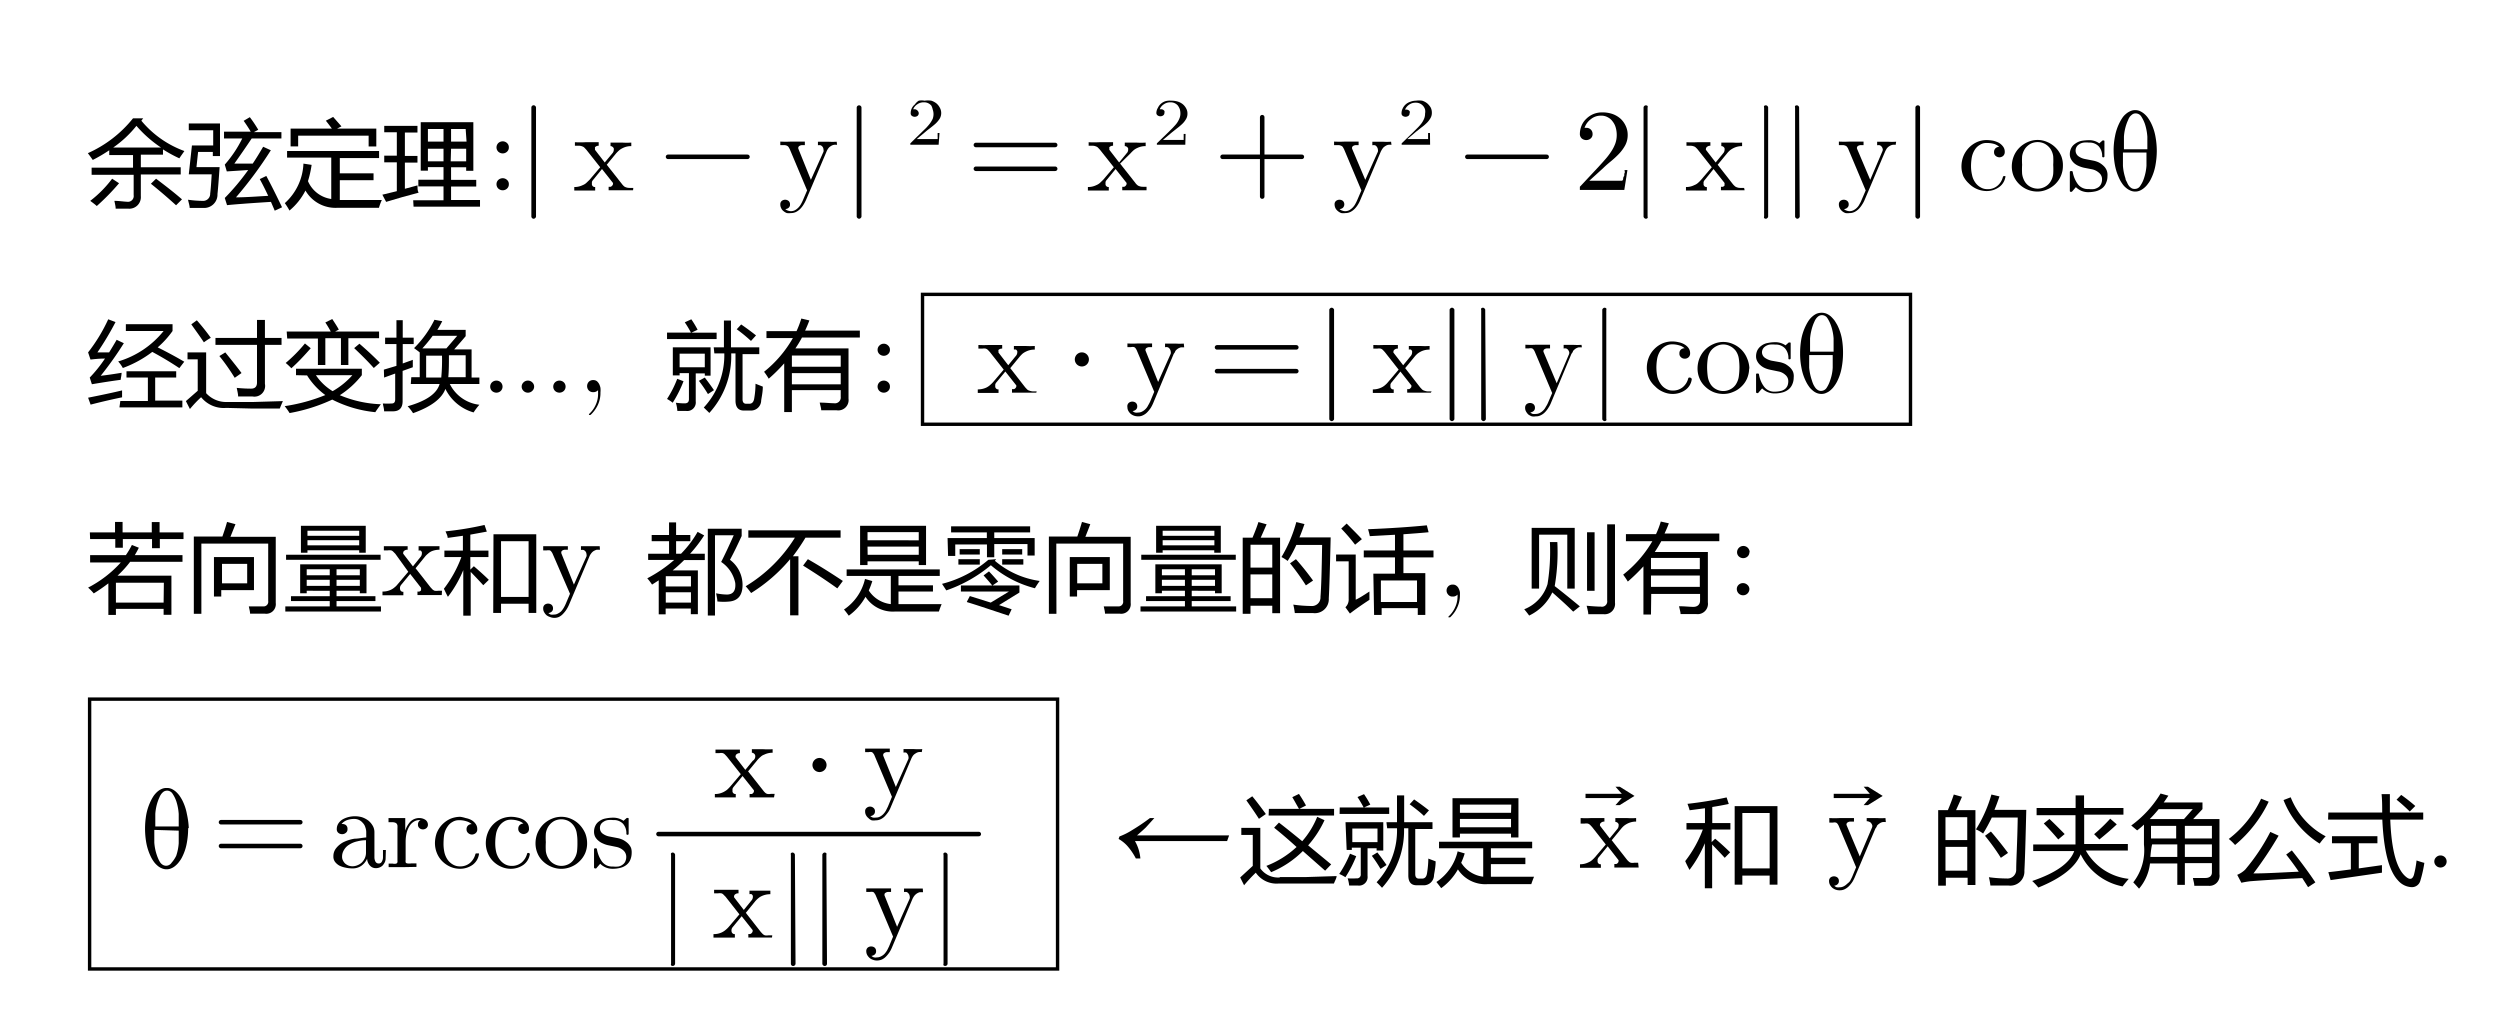 <svg id="图层_1" data-name="图层 1" xmlns="http://www.w3.org/2000/svg" xmlns:xlink="http://www.w3.org/1999/xlink" viewBox="0 0 198.64 80.66"><defs><style>.cls-1,.cls-7,.cls-8{fill:none;}.cls-2{clip-path:url(#clip-path);}.cls-3{fill:#fff;}.cls-4{clip-path:url(#clip-path-3);}.cls-5{clip-path:url(#clip-path-4);}.cls-6{fill-rule:evenodd;}.cls-7,.cls-8{stroke:#000;stroke-miterlimit:10;}.cls-7{stroke-linecap:round;stroke-width:0.36px;}.cls-8{stroke-width:0.27px;}</style><clipPath id="clip-path"><rect class="cls-1" x="-173.38" y="-346.57" width="540" height="780"/></clipPath><clipPath id="clip-path-3"><rect class="cls-1" x="-2.02" y="-0.49" width="197.28" height="87.84"/></clipPath><clipPath id="clip-path-4"><rect class="cls-1" x="-2.02" y="-0.49" width="197.28" height="87.84"/></clipPath></defs><title>0100</title><g class="cls-2"><g class="cls-2"><rect class="cls-3" x="-173.38" y="-346.57" width="540" height="780"/></g><g class="cls-4"><g class="cls-5"><path class="cls-6" d="M8.91,14.2l.55.36a18.1,18.1,0,0,1-1.77,1.81c-.14-.13-.32-.26-.52-.41A9.07,9.07,0,0,0,8.91,14.2Zm3.49,0c.81.61,1.5,1.15,2.06,1.64l-.47.47c-.64-.58-1.31-1.16-2-1.71ZM10.84,10A8.79,8.79,0,0,1,9,11.72h3.79A9.65,9.65,0,0,1,10.84,10ZM7.28,13.32h3.29v-1H8.68v-.38a12.55,12.55,0,0,1-1.31.77q-.17-.25-.39-.54a9.58,9.58,0,0,0,3.59-2.77h.81l-.15.19A8,8,0,0,0,14.65,12c-.15.22-.29.41-.4.58a10.79,10.79,0,0,1-1.3-.71v.42H11.19v1h3.17v.57H11.19v1.72a.92.92,0,0,1-1,1l-1,0c0-.19-.06-.4-.1-.62.39,0,.71.06,1,.07a.46.46,0,0,0,.53-.53V13.89H7.28Z"/><path class="cls-6" d="M15,9.81h2.48V12.4h-.57v-.33H15.74l-.13,1.21h1.84c-.07,1-.12,1.67-.17,2.14a1.06,1.06,0,0,1-1.15,1.1l-1.06,0c0-.18-.08-.4-.13-.65a8.62,8.62,0,0,0,1.15.09.56.56,0,0,0,.61-.58q.06-.45.12-1.53H15l.25-2.29h1.69V10.35H15ZM18.62,13l1.46,0c.29-.43.56-.88.83-1.34l.61.28a31.67,31.67,0,0,1-2.77,3.74c.8,0,1.66-.07,2.56-.12-.21-.45-.43-.89-.67-1.33l.52-.25c.44.82.85,1.65,1.25,2.49l-.58.27-.3-.7c-1.75.11-2.92.2-3.49.26l-.18-.57a18.22,18.22,0,0,0,1.86-2.22l-1.7.11-.16-.54A9.47,9.47,0,0,0,19.25,11H17.8v-.54h2.12c-.15-.26-.34-.55-.56-.86l.49-.29c.19.25.41.56.67,1l-.35.19h2.19V11H20Q19.38,11.93,18.62,13Z"/><path class="cls-6" d="M23.09,10.22h3.28q-.23-.32-.48-.63l.58-.3.66.75-.35.18H29.9v1.42h-.61v-.86h-5.6v.85h-.6Zm-.46,5.92A4.45,4.45,0,0,0,24.11,13l.65.1a8.14,8.14,0,0,1-.29,1.29,2.37,2.37,0,0,0,1.85,1.42V12.52H22.81V12h7.31v.56H27v1.21h2.68v.55H27v1.57c1,0,2.14,0,3.34,0a4.16,4.16,0,0,0-.23.62c-1.25,0-2.35,0-3.29,0a2.75,2.75,0,0,1-2.55-1.37A5,5,0,0,1,23,16.73,5.24,5.24,0,0,0,22.63,16.14Z"/><path class="cls-6" d="M34,11.25h1.24v-1H34Zm3-1H35.84v1h1.23Zm-3,2.57h1.24v-1H34Zm1.81,0h1.23v-1H35.84Zm-5.43,2.65,1.15-.28V12.9h-1v-.53h1V10.51h-1V10h2.64v.53h-1v1.86h1v.53h-1V15l1-.27c0,.22,0,.42.09.58-.88.23-1.74.47-2.58.73Zm2.45.44h2.41V14.81h-2v-.53h2v-1H34v.28h-.57V9.71h4.18v3.86h-.57v-.28H35.84v1h2v.53h-2v1.07h2.3v.53H32.86Z"/><path class="cls-6" d="M40.43,14.64a.44.44,0,0,1-.14.34.5.5,0,0,1-.35.14.52.52,0,0,1-.35-.14.48.48,0,0,1-.14-.34.46.46,0,0,1,.14-.34.52.52,0,0,1,.35-.14.5.5,0,0,1,.35.14A.42.42,0,0,1,40.43,14.64Zm0-2.93a.44.44,0,0,1-.14.34.5.5,0,0,1-.35.14.52.52,0,0,1-.35-.14.48.48,0,0,1-.14-.34.49.49,0,0,1,.14-.34.52.52,0,0,1,.35-.14.5.5,0,0,1,.35.14A.45.45,0,0,1,40.43,11.71Z"/><path class="cls-6" d="M42.59,17.2a.16.16,0,0,1-.06.12.17.17,0,0,1-.26,0,.18.18,0,0,1-.05-.12V8.55a.18.18,0,0,1,.31-.13.18.18,0,0,1,.06.13Z"/><path class="cls-6" d="M50.3,15.12l-.81,0h-.13l-1,0v-.28l.16,0a.27.27,0,0,0,.12-.09.15.15,0,0,0,.06-.11.17.17,0,0,0,0-.11l-.87-1.1-.7.86a.4.4,0,0,0-.1.18s0,.06,0,.1,0,.06,0,.1a.24.24,0,0,0,.26.19v.28l-.82,0h-.12l-.72,0v-.28a1.47,1.47,0,0,0,.67-.15.88.88,0,0,0,.29-.18l.25-.24.85-1-1.1-1.39-.15-.16a.42.42,0,0,0-.18-.11.68.68,0,0,0-.27-.05h-.31v-.28a7.87,7.87,0,0,0,.84,0h.11l.94,0v.28a.4.4,0,0,0-.29.11.21.21,0,0,0,0,.12.19.19,0,0,0,0,.1l.77,1,.6-.72a.44.44,0,0,0,.12-.3.28.28,0,0,0,0-.09.26.26,0,0,0-.1-.13.23.23,0,0,0-.16-.06v-.28c.27,0,.55,0,.82,0h.1a6.06,6.06,0,0,0,.73,0v.28a1.47,1.47,0,0,0-.67.15,1.41,1.41,0,0,0-.29.18,3,3,0,0,0-.25.25l-.74.9,1.2,1.52a1.14,1.14,0,0,0,.14.16.42.42,0,0,0,.18.11.78.78,0,0,0,.28.05h.31Z"/><line class="cls-7" x1="53.08" y1="12.46" x2="59.39" y2="12.46"/><path class="cls-6" d="M66.51,11.51a.78.78,0,0,0-.26,0,.64.64,0,0,0-.25.11.61.61,0,0,0-.2.19,1.12,1.12,0,0,0-.13.24l-1.61,3.8a3,3,0,0,1-.21.4,1.91,1.91,0,0,1-.27.35,1.27,1.27,0,0,1-.33.24.9.9,0,0,1-.4.09,1.26,1.26,0,0,1-.33,0,.92.92,0,0,1-.27-.16.58.58,0,0,1-.18-.23.6.6,0,0,1-.07-.3.34.34,0,0,1,.12-.28.44.44,0,0,1,.27-.09.43.43,0,0,1,.26.09.34.34,0,0,1,.12.28.31.31,0,0,1-.11.27.42.42,0,0,1-.26.1.41.41,0,0,0,.2.12.7.7,0,0,0,.25.05.72.72,0,0,0,.32-.08,1.25,1.25,0,0,0,.47-.48,3.18,3.18,0,0,0,.16-.32l.33-.77-1.38-3.28-.09-.16a.33.33,0,0,0-.13-.11.54.54,0,0,0-.24-.05H62v-.28a7.94,7.94,0,0,0,.85,0H63l.95,0v.28h-.23a.48.48,0,0,0-.21.07.21.21,0,0,0-.08.11v0a.44.44,0,0,0,0,.1l1,2.48,1-2.23a.41.41,0,0,0,0-.19v0a.37.37,0,0,0-.07-.2.42.42,0,0,0-.16-.13.78.78,0,0,0-.21,0v-.28l.75,0h.08a4.87,4.87,0,0,0,.66,0Z"/><path class="cls-6" d="M68.45,17.2a.16.16,0,0,1-.06.12.17.17,0,0,1-.26,0,.16.16,0,0,1-.06-.12V8.55a.18.18,0,0,1,.06-.13.19.19,0,0,1,.26,0,.18.18,0,0,1,.06.13Z"/><path class="cls-6" d="M74.58,11.5H72.33v-.11a0,0,0,0,1,0,0l.92-.9.34-.33c.11-.12.21-.23.3-.35a2.4,2.4,0,0,0,.22-.37,1.1,1.1,0,0,0,0-.74A1.25,1.25,0,0,0,74,8.39a.75.75,0,0,0-.6-.26.85.85,0,0,0-.52.16.81.81,0,0,0-.32.39h.14a.29.29,0,0,1,.13.05.28.28,0,0,1,.1.09A.29.29,0,0,1,73,9a.27.27,0,0,1-.1.21.38.38,0,0,1-.44,0,.24.24,0,0,1-.1-.21.88.88,0,0,1,.33-.7A1.07,1.07,0,0,1,73,8,1.23,1.23,0,0,1,73.46,8,1.79,1.79,0,0,1,74,8a1.34,1.34,0,0,1,.41.22,1.15,1.15,0,0,1,.26.33.88.88,0,0,1,0,.87,2,2,0,0,1-.32.39c-.13.12-.27.23-.41.34s-.28.21-.39.31l-.71.59h1.53l.13,0a.21.21,0,0,0,0-.07.5.5,0,0,0,0-.13s0-.1,0-.15l0-.13h.15Z"/><line class="cls-7" x1="77.54" y1="11.52" x2="83.84" y2="11.52"/><line class="cls-7" x1="77.54" y1="13.41" x2="83.84" y2="13.41"/><path class="cls-6" d="M91.1,15.12l-.81,0h-.12l-1,0v-.28l.15,0a.25.25,0,0,0,.13-.09.3.3,0,0,0,.06-.11.25.25,0,0,0,0-.11l-.87-1.1-.7.86a.4.4,0,0,0-.1.18s0,.06,0,.1,0,.06,0,.1a.24.24,0,0,0,.26.19v.28l-.82,0h-.13l-.71,0v-.28a1.47,1.47,0,0,0,.67-.15,1,1,0,0,0,.29-.18l.25-.24.85-1-1.1-1.39-.15-.16a.42.42,0,0,0-.18-.11.68.68,0,0,0-.27-.05H86.5v-.28a7.87,7.87,0,0,0,.84,0h.1c.32,0,.63,0,1,0v.28a.4.4,0,0,0-.29.11.16.16,0,0,0,0,.12.19.19,0,0,0,0,.1l.77,1,.59-.72a.41.41,0,0,0,.13-.3s0-.06,0-.09a.26.26,0,0,0-.1-.13.25.25,0,0,0-.17-.06v-.28l.83,0h.09a6.12,6.12,0,0,0,.74,0v.28a1.47,1.47,0,0,0-.67.15,1.19,1.19,0,0,0-.29.18,3,3,0,0,0-.25.25L89,13l1.2,1.52a.73.73,0,0,0,.14.16.42.42,0,0,0,.18.11.78.78,0,0,0,.28.05h.3Z"/><path class="cls-6" d="M94.18,11.5H91.92v-.11a0,0,0,0,1,0,0l.93-.9.33-.33c.11-.12.22-.23.31-.35a1.74,1.74,0,0,0,.21-.37A1,1,0,0,0,93.79,9a1.14,1.14,0,0,0-.05-.33,1.25,1.25,0,0,0-.15-.28.75.75,0,0,0-.6-.26.85.85,0,0,0-.52.16.81.81,0,0,0-.32.39h.14a.34.34,0,0,1,.14.05.26.26,0,0,1,.09.09.21.21,0,0,1,0,.14.24.24,0,0,1-.1.21.38.38,0,0,1-.44,0,.24.24,0,0,1-.1-.21A.82.82,0,0,1,92,8.57a1,1,0,0,1,.6-.53A1.27,1.27,0,0,1,93.05,8a1.79,1.79,0,0,1,.53.07,1.23,1.23,0,0,1,.41.22,1.15,1.15,0,0,1,.26.33.8.8,0,0,1,.1.41.82.82,0,0,1-.13.46,1.66,1.66,0,0,1-.32.39,4.62,4.62,0,0,1-.41.34l-.39.31-.7.59h1.52l.13,0s0,0,0-.07a.93.93,0,0,1,0-.13l0-.15,0-.13h.15Z"/><line class="cls-7" x1="97.14" y1="12.46" x2="103.44" y2="12.46"/><line class="cls-7" x1="100.29" y1="9.31" x2="100.29" y2="15.62"/><path class="cls-6" d="M110.56,11.51a.84.84,0,0,0-.27,0,.66.66,0,0,0-.24.11.61.61,0,0,0-.2.19,1.88,1.88,0,0,0-.14.24l-1.61,3.8a2.14,2.14,0,0,1-.2.4,1.91,1.91,0,0,1-.27.35,1.27,1.27,0,0,1-.33.24.9.9,0,0,1-.4.09,1.2,1.2,0,0,1-.33,0,.92.92,0,0,1-.27-.16.71.71,0,0,1-.19-.23.73.73,0,0,1-.07-.3.34.34,0,0,1,.12-.28.45.45,0,0,1,.54,0,.39.39,0,0,1,0,.55.42.42,0,0,1-.26.1.41.41,0,0,0,.2.12.7.7,0,0,0,.25.05.72.72,0,0,0,.32-.08,1.25,1.25,0,0,0,.47-.48,3.18,3.18,0,0,0,.16-.32l.33-.77-1.38-3.28-.09-.16a.3.3,0,0,0-.14-.11.54.54,0,0,0-.24-.05H106v-.28a8.25,8.25,0,0,0,.86,0H107l.95,0v.28h-.23a.48.48,0,0,0-.21.07.21.21,0,0,0-.08.11v0a.44.44,0,0,0,0,.1l1.05,2.48,1-2.23a.41.41,0,0,0,0-.19v0a.39.39,0,0,0-.08-.2.32.32,0,0,0-.15-.13.78.78,0,0,0-.21,0v-.28l.74,0h.09a4.87,4.87,0,0,0,.66,0Z"/><path class="cls-6" d="M113.63,11.5h-2.26v-.11a0,0,0,0,1,0,0l.93-.9.33-.33a3.25,3.25,0,0,0,.31-.35,1.74,1.74,0,0,0,.21-.37,1,1,0,0,0,.08-.41.88.88,0,0,0,0-.33.76.76,0,0,0-.15-.28.75.75,0,0,0-.6-.26.85.85,0,0,0-.52.16.87.87,0,0,0-.32.39h.14a.34.34,0,0,1,.14.05.2.2,0,0,1,.09.09A.21.21,0,0,1,112,9a.24.24,0,0,1-.1.21.41.41,0,0,1-.22.07.44.44,0,0,1-.22-.07.24.24,0,0,1-.1-.21.82.82,0,0,1,.09-.38,1,1,0,0,1,.6-.53A1.31,1.31,0,0,1,112.5,8,1.79,1.79,0,0,1,113,8a1.23,1.23,0,0,1,.41.22,1.4,1.4,0,0,1,.27.33.91.91,0,0,1,.09.41.82.82,0,0,1-.13.46,1.66,1.66,0,0,1-.32.39,3.53,3.53,0,0,1-.41.34l-.39.31-.7.59h1.52l.13,0a.13.13,0,0,0,0-.07s0-.08,0-.13l0-.15,0-.13h.15Z"/><line class="cls-7" x1="116.59" y1="12.46" x2="122.89" y2="12.46"/><path class="cls-6" d="M129.06,15.09h-3.53V14.9s0,0,0-.06L127,13.27c.17-.19.35-.38.52-.58a5.43,5.43,0,0,0,.48-.62,3.09,3.09,0,0,0,.34-.65,2,2,0,0,0,.12-.7,2.14,2.14,0,0,0-.08-.58,1.35,1.35,0,0,0-.24-.48,1.07,1.07,0,0,0-.39-.34,1.05,1.05,0,0,0-.54-.13,1.23,1.23,0,0,0-.81.28,1.44,1.44,0,0,0-.5.69.32.32,0,0,1,.14,0h.08a.49.49,0,0,1,.21.08.46.46,0,0,1,.15.16.48.48,0,0,1,.06.24.44.44,0,0,1-.16.37.54.54,0,0,1-.34.12.57.57,0,0,1-.35-.12.47.47,0,0,1-.16-.37,1.75,1.75,0,0,1,.14-.67,1.6,1.6,0,0,1,.38-.54,1.76,1.76,0,0,1,.56-.37,1.8,1.8,0,0,1,.69-.13,2.45,2.45,0,0,1,.83.13,1.94,1.94,0,0,1,.64.38,1.8,1.8,0,0,1,.41.58,1.66,1.66,0,0,1,.15.72,1.73,1.73,0,0,1-.2.81,3.21,3.21,0,0,1-.5.68,7.21,7.21,0,0,1-.64.59c-.22.18-.43.36-.61.54l-1.1,1h2l.42,0,.19,0a.22.22,0,0,0,.08-.13c0-.06,0-.14.06-.22s0-.17.05-.25,0-.17,0-.25h.23Z"/><path class="cls-6" d="M130.91,17.2a.15.15,0,0,1,0,.12.17.17,0,0,1-.26,0,.16.16,0,0,1-.06-.12V8.55a.18.18,0,0,1,.06-.13.19.19,0,0,1,.13-.05.21.21,0,0,1,.13.05.17.17,0,0,1,0,.13Z"/><path class="cls-6" d="M138.62,15.12l-.81,0h-.13l-.94,0v-.28l.15,0a.3.3,0,0,0,.13-.09.18.18,0,0,0,0-.11.17.17,0,0,0,0-.11l-.87-1.1-.69.86a.4.4,0,0,0-.1.18.31.31,0,0,0,0,.1.38.38,0,0,0,0,.1.23.23,0,0,0,.26.19v.28l-.83,0h-.12c-.24,0-.47,0-.71,0v-.28a1.4,1.4,0,0,0,.66-.15.92.92,0,0,0,.3-.18,2.72,2.72,0,0,0,.24-.24l.85-1-1.1-1.39a1.1,1.1,0,0,0-.15-.16.39.39,0,0,0-.17-.11.78.78,0,0,0-.28-.05H134v-.28a7.94,7.94,0,0,0,.85,0h.1l.95,0v.28a.38.38,0,0,0-.29.11.17.17,0,0,0-.06.12.14.14,0,0,0,0,.1l.77,1,.59-.72a.44.44,0,0,0,.12-.3.28.28,0,0,0,0-.09.24.24,0,0,0-.09-.13.25.25,0,0,0-.17-.06v-.28l.83,0h.09a6,6,0,0,0,.73,0v.28a1.5,1.5,0,0,0-.67.15,1.75,1.75,0,0,0-.29.18,1.88,1.88,0,0,0-.24.25l-.74.9,1.19,1.52a1.17,1.17,0,0,0,.15.16.42.42,0,0,0,.18.11.68.68,0,0,0,.27.05h.31Z"/><path class="cls-6" d="M140.49,17.2a.16.16,0,0,1-.06.12.17.17,0,0,1-.26,0,.15.15,0,0,1,0-.12V8.55a.17.17,0,0,1,0-.13.19.19,0,0,1,.26,0,.18.18,0,0,1,.06.13Z"/><path class="cls-6" d="M143,17.2a.21.21,0,0,1-.18.18.16.16,0,0,1-.13-.06.16.16,0,0,1-.06-.12V8.55a.21.21,0,0,1,0-.13.22.22,0,0,1,.14-.05.18.18,0,0,1,.12.05.18.18,0,0,1,.06.13Z"/><path class="cls-6" d="M150.62,11.51a.82.82,0,0,0-.26,0,.8.8,0,0,0-.25.11.72.72,0,0,0-.2.19,1.83,1.83,0,0,0-.13.24l-1.61,3.8a2.19,2.19,0,0,1-.21.4,1.91,1.91,0,0,1-.27.35,1.27,1.27,0,0,1-.33.24.87.87,0,0,1-.4.09,1.13,1.13,0,0,1-.32,0,.85.85,0,0,1-.28-.16.84.84,0,0,1-.18-.23.6.6,0,0,1-.07-.3.34.34,0,0,1,.12-.28.45.45,0,0,1,.54,0,.34.34,0,0,1,.12.28.32.32,0,0,1-.12.27.39.39,0,0,1-.25.1.37.37,0,0,0,.2.12.64.64,0,0,0,.24.05.69.69,0,0,0,.32-.08,1.05,1.05,0,0,0,.27-.2,1,1,0,0,0,.2-.28,1.91,1.91,0,0,0,.16-.32l.33-.77-1.38-3.28a.65.65,0,0,0-.09-.16.28.28,0,0,0-.13-.11.54.54,0,0,0-.24-.05h-.29v-.28a8.06,8.06,0,0,0,.85,0h.11l1,0v.28h-.24a.52.52,0,0,0-.21.07.19.19,0,0,0-.07.11v0a.2.2,0,0,0,0,.1l1.05,2.48.95-2.23a.41.41,0,0,0,.05-.19v0a.5.5,0,0,0-.08-.2.42.42,0,0,0-.16-.13.78.78,0,0,0-.21,0v-.28l.75,0H150a4.87,4.87,0,0,0,.66,0Z"/><path class="cls-6" d="M152.56,17.2a.18.18,0,0,1-.05.12.17.17,0,0,1-.26,0,.16.16,0,0,1-.06-.12V8.55a.18.18,0,0,1,.06-.13.19.19,0,0,1,.13-.05.17.17,0,0,1,.18.18Z"/><path class="cls-6" d="M159.35,14a1.24,1.24,0,0,1-.5.86,1.69,1.69,0,0,1-1,.32,2,2,0,0,1-1.41-.6A2,2,0,0,1,156,14a2.08,2.08,0,0,1-.15-.78,2.22,2.22,0,0,1,.15-.8,2.15,2.15,0,0,1,.44-.68,2.06,2.06,0,0,1,.64-.45,1.87,1.87,0,0,1,.77-.16,3,3,0,0,1,.52.05,2.09,2.09,0,0,1,.46.17,1.18,1.18,0,0,1,.33.3.69.69,0,0,1,.13.43.41.41,0,0,1-.13.31.48.48,0,0,1-.3.11.48.48,0,0,1-.29-.11.37.37,0,0,1-.13-.31.39.39,0,0,1,.14-.32.44.44,0,0,1,.27-.09h0a1.05,1.05,0,0,0-.43-.24,2.17,2.17,0,0,0-.59-.07.93.93,0,0,0-.5.14,1.15,1.15,0,0,0-.41.38,1.74,1.74,0,0,0-.25.63,4.08,4.08,0,0,0-.06.71,3.08,3.08,0,0,0,.08.68,1.57,1.57,0,0,0,.27.62,1.25,1.25,0,0,0,.42.37,1,1,0,0,0,.52.14,1.18,1.18,0,0,0,.81-.27,1.32,1.32,0,0,0,.43-.69.1.1,0,0,1,.08-.08h.08C159.33,14,159.35,14,159.35,14Z"/><path class="cls-6" d="M163.14,13.1a5.06,5.06,0,0,0,0-.68,1.39,1.39,0,0,0-.24-.62,1.33,1.33,0,0,0-.44-.38,1.25,1.25,0,0,0-1.11,0,1.33,1.33,0,0,0-.44.38,1.47,1.47,0,0,0-.24.61,5.32,5.32,0,0,0,0,.69,5.53,5.53,0,0,0,0,.71,1.55,1.55,0,0,0,.24.66,1.13,1.13,0,0,0,.43.38,1.26,1.26,0,0,0,.57.14,1.22,1.22,0,0,0,.56-.14,1.13,1.13,0,0,0,.43-.38,1.43,1.43,0,0,0,.24-.66A5.52,5.52,0,0,0,163.14,13.1Zm.77.1a2,2,0,0,1-.61,1.43,2.09,2.09,0,0,1-.66.43,1.88,1.88,0,0,1-.78.16A2.06,2.06,0,0,1,160,14a2,2,0,0,1-.15-.77,2.18,2.18,0,0,1,.15-.8,2,2,0,0,1,.45-.69,2.15,2.15,0,0,1,.66-.45,1.93,1.93,0,0,1,.79-.17,1.89,1.89,0,0,1,.78.17,2.07,2.07,0,0,1,1.11,1.14A2,2,0,0,1,163.91,13.2Z"/><path class="cls-6" d="M167.45,14a1.25,1.25,0,0,1-.1.51,1,1,0,0,1-.3.43,1.38,1.38,0,0,1-.53.26,2.79,2.79,0,0,1-.58.07,1.41,1.41,0,0,1-.57-.11,1.55,1.55,0,0,1-.43-.29l-.32.37-.07,0h0c-.06,0-.09,0-.09-.1V13.67s0-.06.07-.08h.1a.17.17,0,0,1,.06.06,2.25,2.25,0,0,0,.42,1,1,1,0,0,0,.86.37,1.57,1.57,0,0,0,.43,0,1,1,0,0,0,.37-.17.66.66,0,0,0,.19-.27.88.88,0,0,0,.06-.33.64.64,0,0,0-.23-.51,1.19,1.19,0,0,0-.57-.29l-.62-.12a2.16,2.16,0,0,1-.43-.14,1.28,1.28,0,0,1-.36-.22,1.11,1.11,0,0,1-.25-.32.77.77,0,0,1-.1-.4,1.06,1.06,0,0,1,.1-.46.89.89,0,0,1,.31-.36,1.28,1.28,0,0,1,.53-.24,3.66,3.66,0,0,1,.57-.05,1.32,1.32,0,0,1,.83.25l.26-.23.06,0h0c.06,0,.09,0,.09.08v1.17a.08.08,0,0,1-.09.09h0a.08.08,0,0,1-.09-.09,1.14,1.14,0,0,0-.28-.79,1,1,0,0,0-.77-.29,1.87,1.87,0,0,0-.42,0,.84.84,0,0,0-.38.15.56.56,0,0,0-.26.5.55.55,0,0,0,.22.43,1.31,1.31,0,0,0,.55.23l.62.12a1.9,1.9,0,0,1,.46.15,1.68,1.68,0,0,1,.37.27,1,1,0,0,1,.25.36A1,1,0,0,1,167.45,14Z"/><path class="cls-6" d="M168.68,12.12c0,.36,0,.71,0,1.05a3.94,3.94,0,0,0,.2,1c0,.11.08.22.13.33a1.17,1.17,0,0,0,.15.27.84.84,0,0,0,.2.18.44.44,0,0,0,.25.06.49.49,0,0,0,.45-.25,2.16,2.16,0,0,0,.29-.59,3.94,3.94,0,0,0,.2-1q0-.51,0-1.05Zm1.94-.26c0-.36,0-.71,0-1a4.21,4.21,0,0,0-.19-1,2.79,2.79,0,0,0-.29-.6.53.53,0,0,0-.45-.25.45.45,0,0,0-.25.07,1.12,1.12,0,0,0-.2.18,1.06,1.06,0,0,0-.15.28,3.05,3.05,0,0,0-.13.32,3.86,3.86,0,0,0-.2,1c0,.34,0,.69,0,1Zm.75.13a6.51,6.51,0,0,1-.11,1.16,4,4,0,0,1-.37,1.1,1.86,1.86,0,0,1-.22.35,1.67,1.67,0,0,1-.28.31,1.46,1.46,0,0,1-.33.22.91.91,0,0,1-.41.09.9.9,0,0,1-.4-.09,1.33,1.33,0,0,1-.34-.22,1.38,1.38,0,0,1-.28-.31,2.5,2.5,0,0,1-.21-.35,4.46,4.46,0,0,1-.37-1.1,6.51,6.51,0,0,1-.11-1.16,5.63,5.63,0,0,1,.11-1.16,4,4,0,0,1,.37-1.1,3.35,3.35,0,0,1,.21-.36,1.38,1.38,0,0,1,.28-.31,1.33,1.33,0,0,1,.34-.22.9.9,0,0,1,.4-.09.91.91,0,0,1,.41.09,1.46,1.46,0,0,1,.33.22,1.67,1.67,0,0,1,.28.31,3.48,3.48,0,0,1,.22.36,4,4,0,0,1,.37,1.1A6.42,6.42,0,0,1,171.37,12Z"/><path class="cls-6" d="M7,31.6c1.06-.21,2-.41,2.7-.58,0,.2,0,.38,0,.55-.69.14-1.53.33-2.5.58ZM8,29.86c.51-.06,1.06-.14,1.66-.24,0,.21-.06.4-.07.56-.63.08-1.4.2-2.29.35L7.13,30a10.62,10.62,0,0,0,1.21-1.51c-.49,0-.88.05-1.15.08L7,28A13.24,13.24,0,0,0,8.6,25.37l.58.22A23.4,23.4,0,0,1,7.74,28l.93,0q.3-.48.6-1l.57.27A27.18,27.18,0,0,1,8,29.86Zm1.56,2h2.19V30H10.05V29.5H14V30H12.33v1.83h2.16v.54h-5ZM10,26.3v-.54h3.71v.54a7.19,7.19,0,0,1-1.18,1.3c.78.39,1.48.77,2.11,1.14l-.39.51c-.66-.44-1.37-.87-2.15-1.29a8.84,8.84,0,0,1-2.34,1.28,2.6,2.6,0,0,0-.37-.52A7.28,7.28,0,0,0,13,26.3Z"/><path class="cls-6" d="M15.64,25.45a17.74,17.74,0,0,1,1.11,1.39,5.25,5.25,0,0,0-.55.36c-.35-.53-.7-1-1-1.43Zm1.79,2.84L17.9,28c.56.69,1,1.24,1.29,1.64l-.54.38C18.23,29.34,17.83,28.78,17.43,28.29Zm.64,3.65,2.07,0,2.34-.07c-.09.19-.17.39-.25.59l-2.25,0-2-.05a2.31,2.31,0,0,1-2-.85,9,9,0,0,0-.89.94l-.32-.63.94-.82V28.55H14.9V28h1.48v3.24A2.15,2.15,0,0,0,18.07,31.94Zm-.95-5.09h3.3V25.42h.63v1.43h1.32v.55H21.05v3.1a.85.85,0,0,1-1,1H18.92c0-.2-.06-.42-.11-.68q.61.06,1.14.06c.32,0,.48-.17.47-.52V27.4h-3.3Z"/><path class="cls-6" d="M24.23,27.29l.46.38c-.52.59-1,1.11-1.54,1.59a4.63,4.63,0,0,0-.45-.42A11.82,11.82,0,0,0,24.23,27.29Zm3.91.37.42-.35c.66.57,1.2,1.08,1.62,1.51l-.48.42C29.21,28.69,28.68,28.17,28.14,27.66ZM28,29.81h-2.9a4.22,4.22,0,0,0,1.33,1.27A6.16,6.16,0,0,0,28,29.81Zm-5.22-3.47h3.5c-.15-.28-.3-.52-.43-.72l.55-.27c.25.38.43.66.52.84l-.29.15h3.49v.53H27.68V29h-.59V26.87H25.85V29h-.59v-2.1H22.82Zm.74,3.47V29.3h5.23v.51A7,7,0,0,1,27,31.4a9.21,9.21,0,0,0,3.26.72c-.18.25-.33.46-.44.63a9.59,9.59,0,0,1-3.42-1,13.71,13.71,0,0,1-3.39,1.07,5.44,5.44,0,0,0-.39-.55,14,14,0,0,0,3.23-.88,5.58,5.58,0,0,1-1.45-1.56Z"/><path class="cls-6" d="M36.33,26.68H34.38a12,12,0,0,1-.82,1h1.91ZM33.86,30h1.2a14.83,14.83,0,0,0,.06-1.74H33.86ZM37,28.23H35.67c0,.63,0,1.21-.05,1.74H37Zm-6.5,1.14,1-.3V27.34h-.9v-.51h.9V25.44H32v1.39h.87v.51H32v1.54l.8-.29c0,.25,0,.44,0,.59l-.81.29v2.41c0,.51-.24.78-.71.8h-.76c0-.21-.07-.41-.1-.62a7.09,7.09,0,0,0,.71,0c.18,0,.27-.11.27-.32V29.68l-.88.32Zm2.18.6h.67V28l-.45-.34a8.35,8.35,0,0,0,1.62-2.25l.62.11a7.69,7.69,0,0,1-.39.69H37v.5c-.2.24-.5.59-.91,1.05h1.38V30h.62v.51H35.74a3,3,0,0,0,2.35,1.65,5.13,5.13,0,0,0-.46.61,3.59,3.59,0,0,1-2.24-1.87c-.29.78-1.14,1.42-2.57,1.93a3.44,3.44,0,0,0-.43-.55c1.48-.42,2.32-1,2.54-1.77H32.64Z"/><path class="cls-6" d="M39.93,30.72a.48.48,0,0,1-.14.34.5.5,0,0,1-.35.14.52.52,0,0,1-.35-.14.48.48,0,0,1,0-.68.52.52,0,0,1,.35-.14.5.5,0,0,1,.35.14A.48.48,0,0,1,39.93,30.72Z"/><path class="cls-6" d="M42.44,30.72a.45.45,0,0,1-.15.34.48.48,0,0,1-.34.14.48.48,0,0,1-.35-.14.46.46,0,0,1,0-.68.48.48,0,0,1,.35-.14.48.48,0,0,1,.34.14A.45.45,0,0,1,42.44,30.72Z"/><path class="cls-6" d="M44.94,30.72a.48.48,0,0,1-.14.34.51.51,0,0,1-.7,0,.48.48,0,0,1,0-.68.51.51,0,0,1,.7,0A.48.48,0,0,1,44.94,30.72Z"/><path class="cls-6" d="M47.71,31.18a2.24,2.24,0,0,1-.21,1,2.6,2.6,0,0,1-.58.79l-.06,0-.06,0,0,0s0,0,0,0a.13.13,0,0,1,0-.07,2.11,2.11,0,0,0,.53-.73,2,2,0,0,0,.19-.87.17.17,0,0,0,0-.07V31a.5.5,0,0,1-.38.16.47.47,0,0,1-.37-.15.51.51,0,0,1,0-.66.47.47,0,0,1,.37-.15.46.46,0,0,1,.29.09.84.84,0,0,1,.18.23,1.32,1.32,0,0,1,.1.3A1.82,1.82,0,0,1,47.71,31.18Z"/><path class="cls-6" d="M55.53,30.26,56,30c.29.37.53.71.73,1l-.48.31A10.51,10.51,0,0,0,55.53,30.26Zm3-4.09.36-.39c.41.28.8.57,1.18.87l-.4.44A12.37,12.37,0,0,0,58.55,26.17ZM53.81,30.1l.5.19A9.43,9.43,0,0,1,53.45,32,3.07,3.07,0,0,0,53,31.7,8.41,8.41,0,0,0,53.81,30.1Zm2.19-2H54v1.08h2Zm-3-1.67h1.9a8,8,0,0,0-.49-.82l.52-.24a8,8,0,0,1,.5.83l-.49.23h2v.51H53Zm.46,1.17h3v2.25H56v-.18h-.72v2.22a.68.68,0,0,1-.78.76h-.68A2.85,2.85,0,0,0,53.7,32a5.36,5.36,0,0,0,.7.05c.23,0,.34-.11.34-.33V29.65H54v.18h-.54Zm3.25,0h.81q0-.6,0-2.13h.56c0,.95,0,1.65,0,2.13h2.25v.54H59v3.59c0,.23.1.35.29.35h.25c.22,0,.35-.15.39-.44a6.82,6.82,0,0,0,.1-1.15l.58.23c0,.44-.09.81-.13,1.1a.81.81,0,0,1-.86.8h-.52c-.44,0-.66-.27-.66-.79V28.08h-.34a6.7,6.7,0,0,1-1.74,4.73l-.44-.43a6.09,6.09,0,0,0,1.63-4.3h-.79Z"/><path class="cls-6" d="M66.8,28.25H62.92v.89H66.8Zm-3.88,2.29H66.8v-.89H62.92Zm0,2.2h-.61V28.87a12.9,12.9,0,0,1-1.23,1.22,5.3,5.3,0,0,0-.37-.55A9.37,9.37,0,0,0,63,26.86h-2.1v-.55h2.39a8,8,0,0,0,.38-1l.64.15c-.1.27-.22.55-.34.81h4.35v.55H63.72a8.18,8.18,0,0,1-.52.86h4.22v4a.82.82,0,0,1-.94.92H65.25c0-.17-.07-.37-.12-.61.47,0,.85.05,1.14.05a.46.46,0,0,0,.53-.51v-.53H62.92Z"/><path class="cls-6" d="M70.71,30.72a.44.44,0,0,1-.14.34.5.5,0,0,1-.35.14.52.52,0,0,1-.35-.14.48.48,0,0,1,0-.68.52.52,0,0,1,.35-.14.5.5,0,0,1,.35.14A.44.44,0,0,1,70.71,30.72Zm0-2.93a.42.42,0,0,1-.14.34.5.5,0,0,1-.35.14.52.52,0,0,1-.35-.14.46.46,0,0,1-.14-.34.45.45,0,0,1,.14-.33.49.49,0,0,1,.35-.15.47.47,0,0,1,.35.15A.42.42,0,0,1,70.71,27.79Z"/><rect class="cls-8" x="73.3" y="23.39" width="78.5" height="10.32"/><path class="cls-6" d="M82.34,31.2q-.41,0-.81,0h-.12l-1,0v-.28l.15,0a.25.25,0,0,0,.13-.09.24.24,0,0,0,.06-.11.21.21,0,0,0,0-.1l-.87-1.1-.7.85a.4.4,0,0,0-.1.18.31.31,0,0,0,0,.1.38.38,0,0,0,0,.1.24.24,0,0,0,.26.19v.28l-.83,0H78.4l-.71,0v-.28a1.6,1.6,0,0,0,.67-.14,1.32,1.32,0,0,0,.29-.19,2.83,2.83,0,0,0,.25-.24l.85-1-1.1-1.4-.15-.16a.42.42,0,0,0-.18-.11.72.72,0,0,0-.27,0h-.31v-.29a7.87,7.87,0,0,0,.84,0h.1c.32,0,.63,0,.95,0v.29a.39.39,0,0,0-.29.1.16.16,0,0,0,0,.12.19.19,0,0,0,0,.1l.77,1,.59-.72a.45.45,0,0,0,.13-.3s0-.06,0-.09a.31.31,0,0,0-.1-.13.25.25,0,0,0-.17,0v-.29l.83,0h.09a6.23,6.23,0,0,0,.74,0v.29a1.46,1.46,0,0,0-.67.14,1.49,1.49,0,0,0-.3.18,2.83,2.83,0,0,0-.24.25l-.74.9,1.19,1.53.15.16a.4.4,0,0,0,.18.1,1.07,1.07,0,0,0,.27.06h.31Z"/><path class="cls-6" d="M86.52,28.54A.56.56,0,1,1,86,28,.56.56,0,0,1,86.52,28.54Z"/><path class="cls-6" d="M94.09,27.6l-.26,0a.8.8,0,0,0-.25.11.9.9,0,0,0-.2.19c0,.08-.09.16-.13.24L91.64,32a3,3,0,0,1-.2.4,2.53,2.53,0,0,1-.28.35,1.07,1.07,0,0,1-.33.24.76.76,0,0,1-.4.09.9.9,0,0,1-.59-.2.88.88,0,0,1-.19-.24.59.59,0,0,1-.07-.29A.36.36,0,0,1,89.7,32a.45.45,0,0,1,.54,0,.36.36,0,0,1,.12.29.32.32,0,0,1-.12.27.46.46,0,0,1-.25.1.56.56,0,0,0,.2.12.93.93,0,0,0,.24,0,.66.66,0,0,0,.32-.08,1.05,1.05,0,0,0,.27-.2,1,1,0,0,0,.2-.28,3.24,3.24,0,0,0,.17-.32l.32-.77-1.38-3.28a.89.89,0,0,0-.09-.16.28.28,0,0,0-.13-.11.54.54,0,0,0-.24,0h-.29v-.29a8.06,8.06,0,0,0,.85,0h.11q.48,0,1,0v.29h-.24a.52.52,0,0,0-.21.07.19.19,0,0,0-.07.11v0a.2.2,0,0,0,0,.1l1,2.49,1-2.24a.41.41,0,0,0,0-.19h0a.44.44,0,0,0-.08-.2.34.34,0,0,0-.16-.13.46.46,0,0,0-.21,0v-.29c.26,0,.5,0,.75,0h.09a4.82,4.82,0,0,0,.65,0Z"/><line class="cls-7" x1="96.7" y1="27.6" x2="103" y2="27.6"/><line class="cls-7" x1="96.7" y1="29.49" x2="103" y2="29.49"/><path class="cls-6" d="M106,33.28a.14.14,0,0,1-.06.12.17.17,0,0,1-.26,0,.14.14,0,0,1-.06-.12V24.63a.14.14,0,0,1,.06-.12.16.16,0,0,1,.13-.06.18.18,0,0,1,.13.06.14.14,0,0,1,.06.12Z"/><path class="cls-6" d="M113.69,31.2q-.41,0-.81,0h-.13l-.94,0v-.28l.15,0a.27.27,0,0,0,.12-.09.14.14,0,0,0,.06-.11.14.14,0,0,0,0-.1l-.87-1.1-.69.85a.4.4,0,0,0-.1.18.31.31,0,0,0,0,.1.38.38,0,0,0,0,.1.23.23,0,0,0,.26.19v.28l-.83,0h-.12c-.24,0-.47,0-.71,0v-.28a1.53,1.53,0,0,0,.66-.14,1.17,1.17,0,0,0,.3-.19,1.81,1.81,0,0,0,.24-.24l.85-1-1.1-1.4-.15-.16a.45.45,0,0,0-.17-.11.78.78,0,0,0-.28,0h-.31v-.29a7.94,7.94,0,0,0,.85,0h.1l1,0v.29a.38.38,0,0,0-.29.1.17.17,0,0,0-.06.12.14.14,0,0,0,0,.1l.77,1,.59-.72a.44.44,0,0,0,.12-.3.28.28,0,0,0,0-.09.28.28,0,0,0-.09-.13.26.26,0,0,0-.17,0v-.29c.28,0,.55,0,.83,0h.09a6,6,0,0,0,.73,0v.29a1.49,1.49,0,0,0-.67.14,1.75,1.75,0,0,0-.29.18,1.88,1.88,0,0,0-.24.25l-.74.9,1.19,1.53.15.16a.4.4,0,0,0,.18.1.9.9,0,0,0,.27.06h.31Z"/><path class="cls-6" d="M115.56,33.28a.14.14,0,0,1-.06.12.17.17,0,0,1-.26,0,.14.14,0,0,1-.06-.12V24.63a.14.14,0,0,1,.06-.12.17.17,0,0,1,.26,0,.14.14,0,0,1,.06.12Z"/><path class="cls-6" d="M118.06,33.28a.14.14,0,0,1-.06.12.16.16,0,0,1-.13.06.16.16,0,0,1-.12-.06.14.14,0,0,1-.06-.12V24.63a.17.17,0,0,1,0-.12.18.18,0,0,1,.13-.06.16.16,0,0,1,.13.06.14.14,0,0,1,.06.12Z"/><path class="cls-6" d="M125.69,27.6l-.26,0a.8.8,0,0,0-.25.11.9.9,0,0,0-.2.19c0,.08-.09.16-.13.24L123.24,32a2.19,2.19,0,0,1-.21.4,1.91,1.91,0,0,1-.27.35,1.07,1.07,0,0,1-.33.24.76.76,0,0,1-.4.09.86.86,0,0,1-.32,0,1.06,1.06,0,0,1-.28-.15,1.08,1.08,0,0,1-.18-.24.59.59,0,0,1-.07-.29.36.36,0,0,1,.12-.29.45.45,0,0,1,.54,0,.36.36,0,0,1,.12.29.32.32,0,0,1-.12.27.49.49,0,0,1-.25.1.56.56,0,0,0,.2.12.93.93,0,0,0,.24,0,.69.69,0,0,0,.32-.08,1.05,1.05,0,0,0,.27-.2,1,1,0,0,0,.2-.28A1.91,1.91,0,0,0,123,32l.33-.77-1.38-3.28a.89.89,0,0,0-.09-.16.28.28,0,0,0-.13-.11.54.54,0,0,0-.24,0h-.29v-.29a8.06,8.06,0,0,0,.85,0h.11c.32,0,.63,0,1,0v.29h-.24a.48.48,0,0,0-.21.07.19.19,0,0,0-.07.11v0a.2.2,0,0,0,0,.1l1.05,2.49.95-2.24a.41.41,0,0,0,.05-.19h0a.44.44,0,0,0-.08-.2.34.34,0,0,0-.16-.13.52.52,0,0,0-.21,0v-.29c.26,0,.5,0,.75,0H125a4.87,4.87,0,0,0,.66,0Z"/><path class="cls-6" d="M127.63,33.28a.17.17,0,0,1,0,.12.17.17,0,0,1-.26,0,.14.14,0,0,1-.06-.12V24.63a.14.14,0,0,1,.06-.12.16.16,0,0,1,.13-.06.18.18,0,0,1,.13.06.17.17,0,0,1,0,.12Z"/><path class="cls-6" d="M134.42,30.13a1.22,1.22,0,0,1-.5.85,1.69,1.69,0,0,1-1,.32,1.83,1.83,0,0,1-.77-.16,1.88,1.88,0,0,1-.64-.44A2,2,0,0,1,131,30a2.08,2.08,0,0,1-.15-.78,2.22,2.22,0,0,1,.15-.8,2,2,0,0,1,.44-.68,2.06,2.06,0,0,1,.64-.45,2,2,0,0,1,.77-.16,2.24,2.24,0,0,1,.52.06,1.41,1.41,0,0,1,.46.17,1,1,0,0,1,.33.29.71.71,0,0,1,.13.43.39.39,0,0,1-.13.31.43.43,0,0,1-.3.11.42.42,0,0,1-.29-.11.36.36,0,0,1-.13-.31.37.37,0,0,1,.14-.32.44.44,0,0,1,.27-.09h0a1,1,0,0,0-.43-.23,1.83,1.83,0,0,0-.59-.08,1,1,0,0,0-.5.14,1.24,1.24,0,0,0-.41.38,1.7,1.7,0,0,0-.25.63,4.17,4.17,0,0,0-.06.71,3.84,3.84,0,0,0,.07.69,1.78,1.78,0,0,0,.28.61,1.21,1.21,0,0,0,.41.37,1,1,0,0,0,.53.14,1.2,1.2,0,0,0,.81-.27,1.32,1.32,0,0,0,.43-.69.08.08,0,0,1,.08-.07h.08C134.4,30.06,134.42,30.08,134.42,30.13Z"/><path class="cls-6" d="M138.21,29.18a5.06,5.06,0,0,0-.05-.68,1.43,1.43,0,0,0-.24-.62,1.3,1.3,0,0,0-.44-.37,1.17,1.17,0,0,0-1.11,0,1.3,1.3,0,0,0-.44.37,1.39,1.39,0,0,0-.24.62,5.06,5.06,0,0,0-.05.68,5.81,5.81,0,0,0,.05.72,1.56,1.56,0,0,0,.24.65,1.13,1.13,0,0,0,.43.38,1.21,1.21,0,0,0,1.13,0,1.13,1.13,0,0,0,.43-.38,1.56,1.56,0,0,0,.24-.65A5.81,5.81,0,0,0,138.21,29.18Zm.77.1a2.09,2.09,0,0,1-.16.78,1.9,1.9,0,0,1-.45.65,1.93,1.93,0,0,1-.66.43,1.88,1.88,0,0,1-.78.16,2.09,2.09,0,0,1-.79-.15,2.12,2.12,0,0,1-.66-.44,1.85,1.85,0,0,1-.45-.66,2,2,0,0,1-.15-.77,2.22,2.22,0,0,1,.15-.8,2.07,2.07,0,0,1,1.11-1.14,1.9,1.9,0,0,1,1.57,0,2.07,2.07,0,0,1,1.11,1.14A2.24,2.24,0,0,1,139,29.28Z"/><path class="cls-6" d="M142.52,30a1.32,1.32,0,0,1-.1.51,1,1,0,0,1-.3.42,1.25,1.25,0,0,1-.53.26,2.3,2.3,0,0,1-.58.07,1.41,1.41,0,0,1-.57-.11,1.36,1.36,0,0,1-.43-.29l-.32.37a.08.08,0,0,1-.07,0h0a.08.08,0,0,1-.09-.09V29.76c0-.05,0-.07.07-.08h.1a.09.09,0,0,1,.06.06,2.21,2.21,0,0,0,.42,1,1,1,0,0,0,.86.38,2.1,2.1,0,0,0,.43-.05.84.84,0,0,0,.37-.17.7.7,0,0,0,.19-.26,1,1,0,0,0,.06-.34.64.64,0,0,0-.23-.51,1.1,1.1,0,0,0-.57-.28l-.63-.13a2,2,0,0,1-.42-.13,1.31,1.31,0,0,1-.36-.23,1.07,1.07,0,0,1-.25-.31.79.79,0,0,1-.1-.4,1.1,1.1,0,0,1,.1-.47,1,1,0,0,1,.31-.36,1.15,1.15,0,0,1,.53-.23,2.76,2.76,0,0,1,.57-.06,1.39,1.39,0,0,1,.83.25l.26-.23.06,0h0c.06,0,.09,0,.09.08v1.17a.08.08,0,0,1-.09.09h0c-.06,0-.09,0-.09-.09a1.14,1.14,0,0,0-.28-.79,1,1,0,0,0-.77-.29,2,2,0,0,0-.43,0,.85.85,0,0,0-.37.15A.57.57,0,0,0,140,28a.55.55,0,0,0,.22.42,1.46,1.46,0,0,0,.55.24l.62.11a1.9,1.9,0,0,1,.46.15,2.07,2.07,0,0,1,.37.27,1.11,1.11,0,0,1,.25.36A1,1,0,0,1,142.52,30Z"/><path class="cls-6" d="M143.75,28.21c0,.35,0,.7,0,1a4.35,4.35,0,0,0,.21,1,2.53,2.53,0,0,0,.12.33,1.75,1.75,0,0,0,.16.27.67.67,0,0,0,.2.18.43.43,0,0,0,.25.07.53.53,0,0,0,.45-.25,2.38,2.38,0,0,0,.28-.6,3.48,3.48,0,0,0,.2-1c0-.34,0-.69,0-1Zm1.94-.27c0-.36,0-.7,0-1.05a3.86,3.86,0,0,0-.2-1,2.7,2.7,0,0,0-.28-.59.51.51,0,0,0-.7-.19.89.89,0,0,0-.2.19,1.17,1.17,0,0,0-.15.27,3.05,3.05,0,0,0-.13.32,4.35,4.35,0,0,0-.21,1c0,.35,0,.69,0,1.05Zm.75.13a6.42,6.42,0,0,1-.11,1.16,4,4,0,0,1-.37,1.1,2.56,2.56,0,0,1-.22.35,1.67,1.67,0,0,1-.28.31,1.11,1.11,0,0,1-.34.22.87.87,0,0,1-.4.09,1,1,0,0,1-.41-.09A1.19,1.19,0,0,1,144,31a1.38,1.38,0,0,1-.28-.31,2.5,2.5,0,0,1-.21-.35,4,4,0,0,1-.37-1.1,5.63,5.63,0,0,1-.11-1.16,6.49,6.49,0,0,1,.1-1.16,4.11,4.11,0,0,1,.38-1.1,3.35,3.35,0,0,1,.21-.36,1.64,1.64,0,0,1,.28-.31,1.46,1.46,0,0,1,.33-.22,1.11,1.11,0,0,1,.41-.08,1,1,0,0,1,.4.08,1.33,1.33,0,0,1,.34.22,2.8,2.8,0,0,1,.28.31c.08.12.15.24.22.36a4.08,4.08,0,0,1,.37,1.1A6.51,6.51,0,0,1,146.44,28.07Z"/><path class="cls-6" d="M7.14,42.3h2v-.83h.6v.83h2.32v-.82h.62v.82h1.9v.53H12.7v.73h-.62v-.73H9.76v.69h-.6v-.69h-2Zm5.88,4H9.21v1.58H13ZM7.16,44.11H10a6.63,6.63,0,0,0,.48-.81l.55.22c-.09.19-.2.39-.32.59H14.5v.53H10.34a8.43,8.43,0,0,1-1,1.1h4.28v3.11H13v-.47H9.21v.48h-.6V46.35a13.1,13.1,0,0,1-1.16.8A4.08,4.08,0,0,0,7,46.69a9.19,9.19,0,0,0,2.6-2H7.16Z"/><path class="cls-6" d="M19.64,44.8h-2v1.55h2ZM17,44.26h3.18v2.63h-2.6v.51H17ZM16,48.77h-.6V42.63h2.27c.13-.37.26-.75.37-1.16l.67.18c-.14.35-.27.68-.4,1h3.6v5.26a.76.76,0,0,1-.87.85l-1.17,0c0-.17-.06-.37-.1-.58.44,0,.81,0,1.12,0a.37.37,0,0,0,.42-.43V43.19H16Z"/><path class="cls-6" d="M24.37,45.71H26.2v-.48H24.37Zm4.22-.48H26.74v.48h1.85Zm-4.22,1.32H26.2v-.48H24.37Zm2.37,0h1.85v-.48H26.74Zm1.8-4.38H24.43v.4h4.11Zm-4.11,1.16h4.11v-.41H24.43Zm-1.7.75h7.51v.4H22.73Zm1.18-2.3h5.15v2.14h-.52v-.2H24.43v.2h-.52Zm-1.24,6.4H26.2v-.42H23.12v-.39H26.2v-.43H24.37v.2h-.52v-2.3h5.27v2.3h-.53v-.2H26.74v.43h3.09v.39H26.74v.42h3.53v.41h-7.6Z"/><path class="cls-6" d="M35.1,47.28q-.41,0-.81,0h-.12l-1,0V47a.39.39,0,0,0,.15,0,.24.24,0,0,0,.13-.09.16.16,0,0,0,0-.11.14.14,0,0,0,0-.1l-.86-1.1-.7.85a.46.46,0,0,0-.1.18.5.5,0,0,0,0,.2.23.23,0,0,0,.26.19v.28l-.83,0h-.12l-.71,0V47a1.46,1.46,0,0,0,.67-.14,1.32,1.32,0,0,0,.29-.19,1.36,1.36,0,0,0,.24-.24l.85-1L31.41,44l-.15-.15a.41.41,0,0,0-.18-.12,1.08,1.08,0,0,0-.27,0H30.5V43.4l.84,0,.1,0,.95,0v.28a.38.38,0,0,0-.29.1.17.17,0,0,0-.06.12.18.18,0,0,0,0,.1l.77,1,.59-.73a.44.44,0,0,0,.12-.3.25.25,0,0,0,0-.08.26.26,0,0,0-.09-.14.31.31,0,0,0-.17,0V43.4l.83,0,.09,0c.24,0,.49,0,.74,0v.28a1.57,1.57,0,0,0-.67.14A1.17,1.17,0,0,0,34,44a1.36,1.36,0,0,0-.24.24l-.74.91,1.19,1.52.15.16a.54.54,0,0,0,.18.11,1.08,1.08,0,0,0,.27,0h.31Z"/><path class="cls-6" d="M35.27,46.78a9.5,9.5,0,0,0,1.39-2.52H35.31v-.51h1.47V42.57l-1.21.17c0-.17-.1-.34-.17-.52a25.37,25.37,0,0,0,3.1-.51l.18.53-1.31.24v1.27h1.44v.51H37.37v1l.28-.27c.4.34.8.7,1.19,1.08l-.44.43c-.31-.34-.65-.7-1-1.06v3.48h-.59V45.3a9.23,9.23,0,0,1-1.22,2.12C35.48,47.23,35.38,47,35.27,46.78ZM42,43H39.81v4.43H42Zm-2.79-.55h3.4v6.25H42v-.73H39.81v.73h-.62Z"/><path class="cls-6" d="M47.67,43.68l-.26,0a1.12,1.12,0,0,0-.25.11.76.76,0,0,0-.2.2,1,1,0,0,0-.13.23l-1.61,3.81a2.56,2.56,0,0,1-.21.4,2.24,2.24,0,0,1-.27.34,1.11,1.11,0,0,1-.33.25.91.91,0,0,1-.72,0,.84.84,0,0,1-.28-.15.89.89,0,0,1-.18-.24.54.54,0,0,1-.07-.29.36.36,0,0,1,.12-.29.45.45,0,0,1,.54,0,.36.36,0,0,1,.12.29.32.32,0,0,1-.12.27.49.49,0,0,1-.25.1.62.62,0,0,0,.19.12.69.69,0,0,0,.25,0,.59.59,0,0,0,.32-.08,1,1,0,0,0,.27-.19,1.79,1.79,0,0,0,.2-.28,3.18,3.18,0,0,0,.16-.32l.33-.78L43.91,44a.6.6,0,0,0-.09-.15.25.25,0,0,0-.13-.12.72.72,0,0,0-.24,0h-.29V43.4l.85,0,.11,0,1,0v.28h-.24a.38.38,0,0,0-.21.07.16.16,0,0,0-.07.11v0a.34.34,0,0,0,0,.1l1,2.49,1-2.24a.37.37,0,0,0,0-.18v0a.38.38,0,0,0-.23-.33.52.52,0,0,0-.21,0V43.4l.75,0,.08,0c.22,0,.44,0,.66,0Z"/><path class="cls-6" d="M52.9,47.88h2v-.82h-2Zm2-2.1h-2v.82h2ZM58,44.48a2.49,2.49,0,0,1,1,2c0,.79-.34,1.23-1,1.31a4.56,4.56,0,0,1-1,0c0-.18-.06-.4-.1-.65a4.44,4.44,0,0,0,.85.1c.5,0,.73-.31.67-.92a2.62,2.62,0,0,0-1.12-1.67c.28-.54.61-1.25,1-2.12H56.81v6.38h-.57v-6.9h2.69v.58C58.65,43.19,58.35,43.84,58,44.48ZM51.5,44h1.66V43H51.78v-.49h1.38v-1h.56v1h1.13V43H53.72v1h.39a8.5,8.5,0,0,0,1.32-1.74l.52.28A10.66,10.66,0,0,1,54.83,44H56v.5H54.36a12,12,0,0,1-.91.82h2V48.8h-.56v-.45h-2v.46h-.55v-2.7l-.53.34a4.74,4.74,0,0,0-.38-.5,11,11,0,0,0,2.14-1.46H51.5Z"/><path class="cls-6" d="M64.19,44.43c1,.57,1.89,1.14,2.78,1.73l-.44.59c-1.06-.76-2-1.36-2.72-1.81Zm-4.73-2.29h7.33v.58H64c-.25.42-.57.91-1,1.48h.44v4.69h-.66V44.43a12.92,12.92,0,0,1-3.1,2.69,6.77,6.77,0,0,0-.43-.54,11.73,11.73,0,0,0,3.91-3.86H59.46Z"/><path class="cls-6" d="M73,42.28H68.93v.65H73Zm-4.06,1.8H73v-.65H68.93ZM68.73,46l.58.17a6.09,6.09,0,0,1-.28.75A2.4,2.4,0,0,0,70.78,48V45.76H67.27v-.52h7.4v.52H71.39v.75h2.74V47H71.39v1c1,0,2.13,0,3.43,0-.09.21-.16.41-.22.59q-2.26,0-3.48,0a2.59,2.59,0,0,1-2.35-1.17,4.6,4.6,0,0,1-1.33,1.5c-.11-.15-.23-.32-.38-.49A4,4,0,0,0,68.73,46Zm-.39-4.22h5.24v3.12H73v-.3H68.93v.3h-.59Z"/><path class="cls-6" d="M79.63,43.63h1.59v.43H79.63Zm-3.38,0h1.6v.43h-1.6Zm3.38.8h1.68v.43H79.63Zm-3.48,0h1.7v.43h-1.7Zm3,0-.1.13a7,7,0,0,0,3.56,1.6c-.15.21-.28.41-.38.58a8.62,8.62,0,0,1-3.5-1.83,11.14,11.14,0,0,1-3.54,2l-.34-.52a9.13,9.13,0,0,0,3.68-1.91Zm-2.33,3.39.24-.46,1.66.52L80.17,47H76.35v-.48h2.49c-.2-.25-.44-.52-.69-.8l.43-.32c.25.26.49.53.73.81l-.45.31H81v.56l-1.62,1,1,.33-.24.51C78.83,48.49,77.76,48.12,76.86,47.85Zm-1.53-5.07h3.12v-.45H75.57v-.48h6.28v.48H79v.45h3.21v1.39h-.57v-.91H79v1.05h-.58V43.26H75.9v.91h-.57Z"/><path class="cls-6" d="M87.59,44.8h-2v1.55h2ZM85,44.26h3.18v2.63h-2.6v.51H85Zm-1.06,4.51h-.6V42.63H85.6c.13-.37.25-.75.37-1.16l.66.18c-.13.35-.26.68-.39,1h3.6v5.26a.76.76,0,0,1-.87.85l-1.17,0c0-.17-.06-.37-.1-.58.44,0,.81,0,1.12,0a.37.37,0,0,0,.42-.43V43.19H83.93Z"/><path class="cls-6" d="M92.32,45.71h1.83v-.48H92.32Zm4.22-.48H94.69v.48h1.85Zm-4.22,1.32h1.83v-.48H92.32Zm2.37,0h1.85v-.48H94.69Zm1.8-4.38H92.38v.4h4.11Zm-4.11,1.16h4.11v-.41H92.38Zm-1.7.75h7.51v.4H90.68Zm1.18-2.3H97v2.14h-.52v-.2H92.38v.2h-.52Zm-1.24,6.4h3.53v-.42H91.06v-.39h3.09v-.43H92.32v.2H91.8v-2.3h5.27v2.3h-.53v-.2H94.69v.43h3.09v.39H94.69v.42h3.53v.41h-7.6Z"/><path class="cls-6" d="M102.5,44.76l.47-.33a21.34,21.34,0,0,1,1.36,1.7l-.57.38A18.09,18.09,0,0,0,102.5,44.76Zm-1.41-1.48H99.36V45.1h1.73Zm-1.73,4.25h1.73V45.64H99.36Zm2.46-3.27A10.9,10.9,0,0,0,103,41.48l.65.16c-.13.37-.26.73-.4,1.06h2.48c-.06,2.56-.11,4.18-.15,4.84a1.11,1.11,0,0,1-1.27,1.17c-.47,0-.95,0-1.43,0a5.41,5.41,0,0,0-.12-.67h0a10.48,10.48,0,0,0,1.41.11.68.68,0,0,0,.75-.72c.06-.74.1-2.12.13-4.13H103a9.29,9.29,0,0,1-.69,1.27A3.23,3.23,0,0,0,101.82,44.26Zm-3.08-1.54h.78c.19-.45.35-.86.47-1.24l.65.18c-.17.38-.32.74-.47,1.06h1.54v6h-.62v-.59H99.36v.64h-.62Z"/><path class="cls-6" d="M107,41.6c.56.56,1,1,1.21,1.24l-.54.44A14,14,0,0,0,106.57,42ZM108.81,47c0,.27,0,.49,0,.66-.58.38-1.1.74-1.55,1.09l-.36-.5a.84.84,0,0,0,.26-.67V44.6h-1v-.54h1.56v3.59C108.07,47.49,108.4,47.26,108.81,47Zm3.78-.88h-2.87v1.71h2.87Zm-3.47-.54h1.72V44.29h-2.48v-.55h2.48V42.49l-2,.11a5.54,5.54,0,0,0-.14-.55c1.7-.07,3.26-.17,4.67-.31l.14.55c-.61.06-1.29.11-2,.16v1.29h2.39v.55h-2.39v1.25h1.74v3.32h-.6v-.54h-2.87v.54h-.6Z"/><path class="cls-6" d="M116,47.26a2.24,2.24,0,0,1-.21,1,2.45,2.45,0,0,1-.57.79l-.07,0-.06,0,0,0a.05.05,0,0,1,0,0,.09.09,0,0,1,0-.06,2.24,2.24,0,0,0,.53-.74,2,2,0,0,0,.19-.87v-.07a.17.17,0,0,1,0-.07.46.46,0,0,1-.38.16.43.43,0,0,1-.36-.15.48.48,0,0,1,0-.66.46.46,0,0,1,.36-.14.44.44,0,0,1,.29.09.55.55,0,0,1,.18.22,1,1,0,0,1,.1.3A1.82,1.82,0,0,1,116,47.26Z"/><path class="cls-6" d="M125,48.6c-.51-.51-1.06-1-1.66-1.53a3.86,3.86,0,0,1-1.84,1.84c-.11-.16-.24-.32-.39-.5a3.12,3.12,0,0,0,1.85-2,16.14,16.14,0,0,0,.19-3.34h.59a15.87,15.87,0,0,1-.21,3.5c.61.47,1.26,1,2,1.61Zm-3.3-6.66h3.42v4.83h-.59V42.48h-2.24v4.29h-.59Zm5,5h-.6V42.29h.6Zm1-5.28h.62v6.22a.82.82,0,0,1-.92.92h-1.2c0-.17-.07-.4-.13-.67.53.05.9.07,1.13.07a.42.42,0,0,0,.5-.48Z"/><path class="cls-6" d="M135.06,44.33h-3.88v.89h3.88Zm-3.88,2.3h3.88v-.9h-3.88Zm0,2.2h-.6V45a14.23,14.23,0,0,1-1.24,1.21c-.1-.17-.23-.36-.37-.55A9.34,9.34,0,0,0,131.29,43h-2.1v-.56h2.39a7,7,0,0,0,.38-1l.64.14c-.1.28-.22.55-.34.81h4.35V43H132c-.16.29-.33.58-.52.86h4.22v4a.82.82,0,0,1-.93.93h-1.24c0-.17-.07-.38-.12-.62.47,0,.85.05,1.14.05s.53-.16.53-.5v-.53h-3.88Z"/><path class="cls-6" d="M139,46.8a.49.49,0,0,1-1,0,.45.45,0,0,1,.14-.33.51.51,0,0,1,.7,0A.45.45,0,0,1,139,46.8Zm0-2.92a.45.45,0,0,1-.14.33.51.51,0,0,1-.7,0,.45.45,0,0,1-.14-.33.49.49,0,0,1,1,0Z"/><rect class="cls-8" x="7.12" y="55.55" width="76.91" height="21.44"/><path class="cls-6" d="M12.26,65.94c0,.35,0,.7,0,1a3.94,3.94,0,0,0,.2,1,3.24,3.24,0,0,0,.13.33,1.73,1.73,0,0,0,.15.27.67.67,0,0,0,.2.18.55.55,0,0,0,.25.07.53.53,0,0,0,.45-.25A2.39,2.39,0,0,0,14,68a3.94,3.94,0,0,0,.2-1c0-.34,0-.69,0-1Zm1.94-.27c0-.36,0-.71,0-1a4.21,4.21,0,0,0-.19-1,2.5,2.5,0,0,0-.29-.59.52.52,0,0,0-.45-.26.55.55,0,0,0-.25.07.89.89,0,0,0-.2.19,1.13,1.13,0,0,0-.15.27,3.05,3.05,0,0,0-.13.32,3.86,3.86,0,0,0-.2,1c0,.34,0,.69,0,1Zm.75.13A6.42,6.42,0,0,1,14.84,67a4,4,0,0,1-.37,1.1,1.86,1.86,0,0,1-.22.35,1.67,1.67,0,0,1-.28.31,1.19,1.19,0,0,1-.33.22.91.91,0,0,1-.41.09.9.9,0,0,1-.4-.09,1.11,1.11,0,0,1-.34-.22,1.67,1.67,0,0,1-.28-.31,2.5,2.5,0,0,1-.21-.35,4.32,4.32,0,0,1-.37-1.1,6.46,6.46,0,0,1,0-2.32,4.35,4.35,0,0,1,.38-1.1,3.35,3.35,0,0,1,.21-.36,2.06,2.06,0,0,1,.28-.31,1.33,1.33,0,0,1,.34-.22.9.9,0,0,1,.4-.08.91.91,0,0,1,.41.08,1.46,1.46,0,0,1,.33.22,2.06,2.06,0,0,1,.28.31,3.48,3.48,0,0,1,.22.36,4,4,0,0,1,.37,1.1A6.42,6.42,0,0,1,15,65.8Z"/><line class="cls-7" x1="17.56" y1="65.33" x2="23.86" y2="65.33"/><line class="cls-7" x1="17.56" y1="67.22" x2="23.86" y2="67.22"/><path class="cls-6" d="M29.08,66.76q-.34,0-.69.09a2,2,0,0,0-.64.26,1.15,1.15,0,0,0-.41.41,1,1,0,0,0-.16.55.6.6,0,0,0,.07.3.81.81,0,0,0,.17.24,1,1,0,0,0,.26.16.87.87,0,0,0,.32.06,1,1,0,0,0,.42-.09,1,1,0,0,0,.35-.23,1.18,1.18,0,0,0,.23-.35,1.06,1.06,0,0,0,.08-.43Zm1.56,1.44a.73.73,0,0,1-.06.3,1.32,1.32,0,0,1-.16.25.74.74,0,0,1-.25.17.73.73,0,0,1-.3.06.61.61,0,0,1-.49-.22.84.84,0,0,1-.21-.53,1.37,1.37,0,0,1-.47.57A1.21,1.21,0,0,1,28,69a2.48,2.48,0,0,1-.54-.06,1.88,1.88,0,0,1-.49-.16,1.14,1.14,0,0,1-.35-.3.7.7,0,0,1-.13-.44,1,1,0,0,1,.23-.66,1.8,1.8,0,0,1,.56-.46,3.18,3.18,0,0,1,.89-.28c.31,0,.62-.08.93-.1v-.39a1.14,1.14,0,0,0-.07-.41.82.82,0,0,0-.21-.36.85.85,0,0,0-.67-.31,1.63,1.63,0,0,0-.59.1,1,1,0,0,0-.42.3h.05a.52.52,0,0,1,.27.07.37.37,0,0,1,.15.33.34.34,0,0,1-.14.31.44.44,0,0,1-.28.1.47.47,0,0,1-.3-.1.36.36,0,0,1-.13-.31.8.8,0,0,1,.12-.43,1.08,1.08,0,0,1,.32-.32,1.85,1.85,0,0,1,.45-.19,2.08,2.08,0,0,1,1.1,0,1.8,1.8,0,0,1,.53.28,1.49,1.49,0,0,1,.34.41,1,1,0,0,1,.13.5v2a.77.77,0,0,0,.08.34.29.29,0,0,0,.26.15.26.26,0,0,0,.25-.15.67.67,0,0,0,.09-.34v-.58h.23Z"/><path class="cls-6" d="M34,65.5a.35.35,0,0,1-.12.3.42.42,0,0,1-.28.1.41.41,0,0,1-.27-.1.35.35,0,0,1-.12-.3.37.37,0,0,1,.06-.21.37.37,0,0,1,.15-.13h-.09a.82.82,0,0,0-.47.14,1.07,1.07,0,0,0-.35.38,1.9,1.9,0,0,0-.21.54,3.2,3.2,0,0,0-.07.63v1.48a.47.47,0,0,0,0,.17c0,.05.06.09.11.1a1,1,0,0,0,.35,0h.4v.28L32,68.9h-.17c-.32,0-.63,0-.95,0v-.28h.33a.62.62,0,0,0,.27,0,.18.18,0,0,0,.1-.11.78.78,0,0,0,0-.16V65.83a1.77,1.77,0,0,0,0-.24.31.31,0,0,0-.11-.19.59.59,0,0,0-.27-.07h-.33V65L32.2,65v1a1.83,1.83,0,0,1,.41-.72,1,1,0,0,1,.73-.28.86.86,0,0,1,.46.14A.48.48,0,0,1,34,65.5Z"/><path class="cls-6" d="M38.06,67.85a1.28,1.28,0,0,1-.5.86,1.71,1.71,0,0,1-1,.32,1.91,1.91,0,0,1-.78-.16,2.15,2.15,0,0,1-.64-.44,1.93,1.93,0,0,1-.43-.66,2.08,2.08,0,0,1-.15-.78,2.45,2.45,0,0,1,.14-.8,2.15,2.15,0,0,1,.44-.68,2.18,2.18,0,0,1,.64-.45,2.09,2.09,0,0,1,.78-.16A2.22,2.22,0,0,1,37,65a1.56,1.56,0,0,1,.46.16,1,1,0,0,1,.33.3.69.69,0,0,1,.13.43.36.36,0,0,1-.13.31.48.48,0,0,1-.29.11.44.44,0,0,1-.29-.11.37.37,0,0,1-.14-.31.39.39,0,0,1,.14-.32.44.44,0,0,1,.27-.09h0a1.15,1.15,0,0,0-.44-.23,1.81,1.81,0,0,0-.58-.08.94.94,0,0,0-.51.14,1.12,1.12,0,0,0-.4.38,1.59,1.59,0,0,0-.26.63,5.52,5.52,0,0,0-.05.71,3.17,3.17,0,0,0,.07.69,1.75,1.75,0,0,0,.27.61,1.35,1.35,0,0,0,.42.37,1.07,1.07,0,0,0,.52.14,1.21,1.21,0,0,0,.82-.27,1.38,1.38,0,0,0,.43-.69s0-.07.08-.07H38C38,67.79,38.06,67.81,38.06,67.85Z"/><path class="cls-6" d="M42.1,67.85a1.28,1.28,0,0,1-.5.86,1.71,1.71,0,0,1-1,.32,1.83,1.83,0,0,1-.77-.16,2.07,2.07,0,0,1-.65-.44,1.93,1.93,0,0,1-.43-.66,2.08,2.08,0,0,1-.15-.78,2.22,2.22,0,0,1,.15-.8,2,2,0,0,1,.43-.68,2.1,2.1,0,0,1,.65-.45,2,2,0,0,1,.77-.16,2.22,2.22,0,0,1,.51.06,1.56,1.56,0,0,1,.46.16,1.1,1.1,0,0,1,.34.3.75.75,0,0,1,.12.43.36.36,0,0,1-.13.31.48.48,0,0,1-.29.11.46.46,0,0,1-.29-.11.37.37,0,0,1-.14-.31.39.39,0,0,1,.14-.32.46.46,0,0,1,.27-.09h0a1.08,1.08,0,0,0-.44-.23,1.77,1.77,0,0,0-.58-.08.94.94,0,0,0-.51.14,1.21,1.21,0,0,0-.4.38,1.57,1.57,0,0,0-.25.63,4.17,4.17,0,0,0-.06.71,3.17,3.17,0,0,0,.07.69,1.61,1.61,0,0,0,.28.61,1.32,1.32,0,0,0,.41.37,1.07,1.07,0,0,0,.52.14,1.21,1.21,0,0,0,.82-.27,1.38,1.38,0,0,0,.43-.69.08.08,0,0,1,.08-.07H42S42.1,67.81,42.1,67.85Z"/><path class="cls-6" d="M45.88,66.91a3.82,3.82,0,0,0-.05-.68,1.39,1.39,0,0,0-.24-.62,1.3,1.3,0,0,0-.43-.38,1.27,1.27,0,0,0-1.12,0,1.3,1.3,0,0,0-.43.38,1.39,1.39,0,0,0-.24.62,5.06,5.06,0,0,0,0,.68,5.79,5.79,0,0,0,0,.72,1.45,1.45,0,0,0,.25.65,1.13,1.13,0,0,0,.43.38,1.19,1.19,0,0,0,.56.14,1.26,1.26,0,0,0,.57-.14,1.1,1.1,0,0,0,.42-.38,1.45,1.45,0,0,0,.25-.65A5.79,5.79,0,0,0,45.88,66.91Zm.77.1a2,2,0,0,1-.15.77,2,2,0,0,1-.46.66,2,2,0,0,1-.65.43,2,2,0,0,1-1.58,0,2.14,2.14,0,0,1-.66-.43,1.85,1.85,0,0,1-.45-.66,2,2,0,0,1-.15-.77,2.18,2.18,0,0,1,.15-.8,2.29,2.29,0,0,1,.45-.69,2.15,2.15,0,0,1,.66-.45,1.92,1.92,0,0,1,1.58,0,2.1,2.1,0,0,1,.65.45,2.38,2.38,0,0,1,.46.69A2.18,2.18,0,0,1,46.65,67Z"/><path class="cls-6" d="M50.19,67.77a1.43,1.43,0,0,1-.09.5,1,1,0,0,1-.3.43,1.25,1.25,0,0,1-.53.26,2.32,2.32,0,0,1-.59.07,1.36,1.36,0,0,1-.56-.11,1.42,1.42,0,0,1-.43-.29l-.32.37a.1.1,0,0,1-.08,0h0a.08.08,0,0,1-.09-.09V67.48s0-.06.07-.08h.1a.13.13,0,0,1,.06.07,2.38,2.38,0,0,0,.41,1,1,1,0,0,0,.86.38,2,2,0,0,0,.43,0,.79.79,0,0,0,.37-.17.6.6,0,0,0,.2-.27.88.88,0,0,0,.06-.33.68.68,0,0,0-.23-.51,1.18,1.18,0,0,0-.57-.28l-.63-.13a1.88,1.88,0,0,1-.42-.14,1.28,1.28,0,0,1-.36-.22,1.1,1.1,0,0,1-.26-.31.9.9,0,0,1-.09-.4,1.07,1.07,0,0,1,.1-.47.87.87,0,0,1,.3-.36,1.19,1.19,0,0,1,.53-.23,2.91,2.91,0,0,1,.57-.06,1.4,1.4,0,0,1,.84.25l.26-.23.06,0h0c.06,0,.09,0,.09.08v1.17a.08.08,0,0,1-.09.09h0a.08.08,0,0,1-.09-.09,1.13,1.13,0,0,0-.27-.79,1,1,0,0,0-.78-.29,2,2,0,0,0-.42,0,.81.81,0,0,0-.37.15.54.54,0,0,0-.26.5.53.53,0,0,0,.22.43,1.31,1.31,0,0,0,.55.23l.62.12a1.7,1.7,0,0,1,.45.15,1.84,1.84,0,0,1,.38.27,1.16,1.16,0,0,1,.25.36A1.13,1.13,0,0,1,50.19,67.77Z"/><line class="cls-7" x1="52.32" y1="66.27" x2="77.77" y2="66.27"/><path class="cls-6" d="M61.5,63.36l-.81,0h-.13l-1,0v-.27l.15,0a.2.2,0,0,0,.13-.08.2.2,0,0,0,.06-.11.25.25,0,0,0,0-.11L59,61.66l-.7.85a.54.54,0,0,0-.1.18s0,.07,0,.11,0,.06,0,.1a.24.24,0,0,0,.26.19v.27l-.82,0h-.13l-.71,0v-.27a1.47,1.47,0,0,0,.67-.15,1.75,1.75,0,0,0,.29-.18,3,3,0,0,0,.25-.25l.85-1-1.1-1.39-.15-.16a.44.44,0,0,0-.18-.12.7.7,0,0,0-.27,0h-.31v-.28c.28,0,.56,0,.84,0h.1c.32,0,.63,0,1,0v.28a.4.4,0,0,0-.29.11.15.15,0,0,0-.05.11.23.23,0,0,0,0,.11l.77,1,.59-.72A.41.41,0,0,0,60,60S60,60,60,60a.26.26,0,0,0-.1-.13.25.25,0,0,0-.16-.06v-.28c.27,0,.55,0,.82,0h.09a6.12,6.12,0,0,0,.74,0v.28a1.47,1.47,0,0,0-.67.15.79.79,0,0,0-.29.18,2,2,0,0,0-.25.25l-.74.9,1.2,1.52a1.07,1.07,0,0,0,.14.16.42.42,0,0,0,.18.11.78.78,0,0,0,.28,0h.31Z"/><path class="cls-6" d="M65.67,60.71a.56.56,0,1,1-1.11,0,.56.56,0,0,1,1.11,0Z"/><path class="cls-6" d="M73.24,59.76a.82.82,0,0,0-.26,0,.66.66,0,0,0-.24.11.64.64,0,0,0-.21.19,1.36,1.36,0,0,0-.13.24l-1.61,3.8a2.14,2.14,0,0,1-.2.4,3.3,3.3,0,0,1-.28.35,1.12,1.12,0,0,1-.33.24.87.87,0,0,1-.4.09,1.13,1.13,0,0,1-.32,0A.72.72,0,0,1,69,65a.71.71,0,0,1-.19-.23.6.6,0,0,1-.07-.3.32.32,0,0,1,.12-.28.41.41,0,0,1,.54,0,.32.32,0,0,1,.12.28.32.32,0,0,1-.12.27.39.39,0,0,1-.25.1.56.56,0,0,0,.2.12.67.67,0,0,0,.24,0,.66.66,0,0,0,.32-.07,1.05,1.05,0,0,0,.27-.2,1.46,1.46,0,0,0,.21-.28l.16-.32.32-.78-1.38-3.27a.51.51,0,0,0-.09-.16.3.3,0,0,0-.13-.12.55.55,0,0,0-.24,0h-.29v-.28c.28,0,.57,0,.85,0h.11q.48,0,1,0v.28h-.24a.43.43,0,0,0-.2.07.17.17,0,0,0-.08.11v0a.23.23,0,0,0,0,.11l1,2.48,1-2.23a.41.41,0,0,0,0-.19v0a.39.39,0,0,0-.08-.2A.34.34,0,0,0,72,59.8a.46.46,0,0,0-.21,0v-.28l.75,0h.09a4.82,4.82,0,0,0,.65,0Z"/><path class="cls-6" d="M53.64,76.57a.18.18,0,0,1-.06.13.19.19,0,0,1-.26,0,.17.17,0,0,1,0-.13V67.92a.15.15,0,0,1,0-.12.17.17,0,0,1,.26,0,.16.16,0,0,1,.06.12Z"/><path class="cls-6" d="M61.34,74.49q-.41,0-.81,0h-.12l-.95,0v-.28a.39.39,0,0,0,.15,0,.25.25,0,0,0,.13-.09A.24.24,0,0,0,59.8,74a.21.21,0,0,0,0-.1l-.87-1.1-.7.85a.46.46,0,0,0-.1.18.51.51,0,0,0,0,.2.24.24,0,0,0,.26.19v.28l-.83,0H57.4l-.71,0v-.28a1.46,1.46,0,0,0,.67-.14,1.32,1.32,0,0,0,.29-.19,1.88,1.88,0,0,0,.25-.24l.85-1-1.1-1.4-.15-.15a.36.36,0,0,0-.18-.12,1,1,0,0,0-.27,0h-.31v-.28l.84,0,.1,0,1,0v.28a.39.39,0,0,0-.29.1.17.17,0,0,0-.06.12.18.18,0,0,0,0,.1l.77,1,.59-.73a.45.45,0,0,0,.13-.3s0,0,0-.08a.28.28,0,0,0-.1-.14.31.31,0,0,0-.17,0v-.28l.83,0,.09,0c.24,0,.49,0,.74,0v.28a1.6,1.6,0,0,0-.67.14,1.17,1.17,0,0,0-.3.19,1.81,1.81,0,0,0-.24.24l-.74.91,1.19,1.52.15.16a.54.54,0,0,0,.18.11,1.08,1.08,0,0,0,.27,0h.31Z"/><path class="cls-6" d="M63.21,76.57a.18.18,0,0,1-.06.13.18.18,0,0,1-.31-.13V67.92a.18.18,0,0,1,0-.12.17.17,0,0,1,.26,0,.16.16,0,0,1,.06.12Z"/><path class="cls-6" d="M65.71,76.57a.18.18,0,0,1-.31.13.18.18,0,0,1-.06-.13V67.92a.16.16,0,0,1,.06-.12.16.16,0,0,1,.13-.06.18.18,0,0,1,.13.06.18.18,0,0,1,0,.12Z"/><path class="cls-6" d="M73.34,70.89l-.26,0a.88.88,0,0,0-.24.11.91.91,0,0,0-.2.19,1.49,1.49,0,0,0-.14.24l-1.61,3.81a2.49,2.49,0,0,1-.2.4,2.24,2.24,0,0,1-.27.34,1.11,1.11,0,0,1-.33.25,1,1,0,0,1-.41.09.87.87,0,0,1-.32-.06.7.7,0,0,1-.27-.15.88.88,0,0,1-.19-.24.65.65,0,0,1-.07-.29.36.36,0,0,1,.12-.29.45.45,0,0,1,.54,0,.36.36,0,0,1,.12.29.32.32,0,0,1-.12.27.46.46,0,0,1-.25.1.56.56,0,0,0,.2.12.67.67,0,0,0,.24,0,.66.66,0,0,0,.32-.08,1,1,0,0,0,.27-.19,1.86,1.86,0,0,0,.21-.28c.06-.11.11-.22.16-.32l.32-.78-1.38-3.28a.6.6,0,0,0-.09-.15.22.22,0,0,0-.13-.12.72.72,0,0,0-.24,0h-.29v-.28l.85,0,.12,0,1,0v.28h-.24a.37.37,0,0,0-.2.07.15.15,0,0,0-.08.11v0a.36.36,0,0,0,0,.1l1,2.49,1-2.24a.38.38,0,0,0,0-.19h0a.36.36,0,0,0-.08-.2.37.37,0,0,0-.15-.13.54.54,0,0,0-.22,0v-.28l.75,0,.09,0c.21,0,.43,0,.65,0Z"/><path class="cls-6" d="M75.29,76.57a.18.18,0,0,1-.06.13.19.19,0,0,1-.26,0,.17.17,0,0,1,0-.13V67.92a.15.15,0,0,1,0-.12.17.17,0,0,1,.26,0,.16.16,0,0,1,.06.12Z"/><path class="cls-6" d="M91.37,65h.35l-.67.74c-.14.14-.38.35-.71.64h7.32l-.16.45H90.18a3.35,3.35,0,0,1,.43,1.38h-.36a4.94,4.94,0,0,0-.68-1,2.83,2.83,0,0,0-.69-.55l.07-.2a5.28,5.28,0,0,0,1-.5A15.86,15.86,0,0,0,91.37,65Z"/><path class="cls-6" d="M102.68,63.34l.53-.26c.16.24.35.54.56.92l-.55.28C103,63.91,102.84,63.6,102.68,63.34Zm-3.18-.07q.39.46,1.08,1.41l-.55.38c-.41-.64-.76-1.12-1-1.47Zm1.32,1H106v.53h-5.2Zm.43,1.48.37-.39c.51.39,1.13.89,1.85,1.48a6.7,6.7,0,0,0,1.19-1.94l.58.27a8.23,8.23,0,0,1-1.3,2l1.83,1.51-.48.5-1.77-1.56A7.73,7.73,0,0,1,101,69.3c-.1-.14-.22-.31-.38-.5a7.42,7.42,0,0,0,2.4-1.5C102.31,66.65,101.7,66.14,101.25,65.78Zm.44,3.94,2,0,2.51-.08c0,.17-.13.37-.21.59H103.5l-1.88,0a2,2,0,0,1-1.84-.86,11.74,11.74,0,0,0-.93,1l-.31-.62,1-.92V66.34h-.91v-.56h1.51V69A1.74,1.74,0,0,0,101.69,69.72Z"/><path class="cls-6" d="M109,68l.44-.27c.29.37.53.71.73,1l-.48.31A10.51,10.51,0,0,0,109,68Zm3-4.09.36-.39c.41.28.8.57,1.18.87l-.4.44C112.91,64.6,112.53,64.29,112,63.9Zm-4.74,3.92.5.2a9.32,9.32,0,0,1-.86,1.67,3.11,3.11,0,0,0-.49-.26A8.77,8.77,0,0,0,107.27,67.82Zm2.19-2h-2v1.08h2Zm-3-1.67h1.9a9.41,9.41,0,0,0-.49-.83l.52-.23a8,8,0,0,1,.5.83l-.5.23h2v.51h-3.94Zm.46,1.17h3v2.25h-.53v-.18h-.72V69.6a.68.68,0,0,1-.78.76l-.68,0a2.9,2.9,0,0,0-.12-.57,5.36,5.36,0,0,0,.7,0,.3.3,0,0,0,.34-.34v-2.1h-.71v.18H107Zm3.25,0H111c0-.4,0-1.11,0-2.13h.57c0,1,0,1.65,0,2.13h2.25v.54h-1.37v3.58c0,.24.1.36.29.36H113q.33,0,.39-.45a7.9,7.9,0,0,0,.1-1.14l.58.22c0,.45-.09.82-.13,1.1a.81.81,0,0,1-.86.8h-.52q-.66,0-.66-.78V65.81h-.34a6.75,6.75,0,0,1-1.75,4.73c-.13-.14-.27-.29-.43-.44A6,6,0,0,0,111,65.81h-.78Z"/><path class="cls-6" d="M120.08,63.93H116v.65h4.06ZM116,65.73h4.06v-.66H116Zm-.2,1.91.58.17a5.4,5.4,0,0,1-.28.74,2.41,2.41,0,0,0,1.75,1.11V67.4h-3.51v-.52h7.4v.52h-3.28v.75h2.74v.51h-2.74v1c1,0,2.13,0,3.43,0-.09.22-.16.41-.22.59-1.51,0-2.67,0-3.48,0a2.59,2.59,0,0,1-2.35-1.17,4.68,4.68,0,0,1-1.33,1.49c-.11-.15-.23-.31-.38-.49A4,4,0,0,0,115.82,67.64Zm-.39-4.22h5.24v3.12h-.59v-.3H116v.3h-.59Z"/><path class="cls-6" d="M130.2,68.93q-.4,0-.81,0h-.12l-1,0v-.28l.15,0a.3.3,0,0,0,.13-.09.18.18,0,0,0,.05-.11.17.17,0,0,0,0-.11l-.86-1.1-.7.86a.4.4,0,0,0-.1.18.31.31,0,0,0,0,.1.38.38,0,0,0,0,.1.23.23,0,0,0,.26.19v.28l-.83,0h-.12l-.71,0v-.28a1.47,1.47,0,0,0,.67-.15,1,1,0,0,0,.29-.18,2.72,2.72,0,0,0,.24-.24l.85-1-1.09-1.39-.15-.16a.49.49,0,0,0-.18-.11.76.76,0,0,0-.27,0h-.31V65a7.63,7.63,0,0,0,.84,0h.1l.95,0v.28a.38.38,0,0,0-.29.11.17.17,0,0,0-.06.12.21.21,0,0,0,0,.1l.77,1,.59-.72a.44.44,0,0,0,.12-.3.28.28,0,0,0,0-.09.28.28,0,0,0-.09-.13.25.25,0,0,0-.17-.06V65l.83,0h.09a6,6,0,0,0,.73,0v.28a1.5,1.5,0,0,0-.67.15,1.75,1.75,0,0,0-.29.18,1.88,1.88,0,0,0-.24.25l-.74.9,1.19,1.52a1.17,1.17,0,0,0,.15.16.42.42,0,0,0,.18.11.72.72,0,0,0,.27,0h.31Z"/><polygon class="cls-6" points="129.87 63.24 128.7 63.97 128.36 63.97 128.86 63.41 125.98 63.41 125.98 63.07 128.86 63.07 128.36 62.51 128.7 62.51 129.87 63.24"/><path class="cls-6" d="M133.9,68.42a9.47,9.47,0,0,0,1.4-2.51H134V65.4h1.47V64.22l-1.22.16a4.35,4.35,0,0,0-.17-.51,30.11,30.11,0,0,0,3.11-.51l.17.52c-.42.09-.86.17-1.31.24V65.4h1.44v.51H136v1l.28-.27c.41.34.8.7,1.19,1.08l-.43.44c-.31-.35-.66-.7-1-1.06v3.48h-.58V67a9.45,9.45,0,0,1-1.22,2.12C134.11,68.87,134,68.66,133.9,68.42Zm6.71-3.82h-2.17V69h2.17Zm-2.78-.55h3.4v6.24h-.62v-.72h-2.17v.72h-.61Z"/><path class="cls-6" d="M149.84,65.32a1.27,1.27,0,0,0-.26,0,.66.66,0,0,0-.24.11.77.77,0,0,0-.21.19c0,.08-.09.16-.13.24l-1.61,3.8a3,3,0,0,1-.2.4,2.53,2.53,0,0,1-.28.35,1.27,1.27,0,0,1-.33.24.87.87,0,0,1-.4.09.9.9,0,0,1-.59-.2.88.88,0,0,1-.19-.24.6.6,0,0,1-.07-.3.34.34,0,0,1,.12-.28.45.45,0,0,1,.54,0,.34.34,0,0,1,.12.28.32.32,0,0,1-.12.27.39.39,0,0,1-.25.1.46.46,0,0,0,.2.13.93.93,0,0,0,.24,0,.66.66,0,0,0,.32-.08,1.05,1.05,0,0,0,.27-.2A1.21,1.21,0,0,0,147,70c.05-.1.11-.21.16-.32l.32-.77-1.38-3.28a.65.65,0,0,0-.09-.16.28.28,0,0,0-.13-.11.54.54,0,0,0-.24,0h-.29V65a8.06,8.06,0,0,0,.85,0h.11q.48,0,1,0v.28H147a.43.43,0,0,0-.2.07.17.17,0,0,0-.08.11v0a.2.2,0,0,0,0,.1l1.05,2.49.95-2.24a.41.41,0,0,0,.05-.19v0a.41.41,0,0,0-.08-.19.29.29,0,0,0-.16-.13.46.46,0,0,0-.21-.05V65l.75,0h.09a4.82,4.82,0,0,0,.65,0Z"/><polygon class="cls-6" points="149.59 63.24 148.42 63.97 148.08 63.97 148.57 63.41 145.7 63.41 145.7 63.07 148.57 63.07 148.08 62.51 148.42 62.51 149.59 63.24"/><path class="cls-6" d="M157.72,66.41l.47-.34c.57.66,1,1.22,1.36,1.7l-.57.39A16.94,16.94,0,0,0,157.72,66.41Zm-1.41-1.48h-1.73v1.82h1.73Zm-1.73,4.25h1.73V67.29h-1.73ZM157,65.9a10.82,10.82,0,0,0,1.23-2.77l.64.15c-.13.38-.26.74-.4,1.07H161q-.09,3.84-.15,4.83a1.12,1.12,0,0,1-1.27,1.18c-.47,0-.94,0-1.43,0a5.23,5.23,0,0,0-.12-.66h0a10.59,10.59,0,0,0,1.41.1.69.69,0,0,0,.76-.71c0-.75.09-2.12.12-4.13h-2.06a13.24,13.24,0,0,1-.69,1.27A2.69,2.69,0,0,0,157,65.9ZM154,64.37h.77c.19-.45.35-.87.47-1.24l.65.18c-.16.38-.32.73-.47,1.06h1.54v5.95h-.62v-.58h-1.73v.63H154Z"/><path class="cls-6" d="M162.39,65.43l.45-.36c.37.35.77.75,1.21,1.2l-.51.43C163.18,66.27,162.8,65.85,162.39,65.43Zm4,.85a12.88,12.88,0,0,0,1.28-1.23l.52.45q-.52.5-1.38,1.2ZM161.47,70c1.89-.64,3-1.43,3.34-2.38h-3.26v-.52h3.36c0-.43,0-1.21,0-2.33h-3.09V64.2h3.1v-1h.67c0,.37,0,.72,0,1h3.13v.53H165.6c0,1.18,0,2,0,2.33h3.47v.52h-3.34a4.46,4.46,0,0,0,3.41,2.25c-.19.22-.35.42-.49.6a4.72,4.72,0,0,1-3.33-2.55q-.62,1.53-3.36,2.64A4.8,4.8,0,0,0,161.47,70Z"/><path class="cls-6" d="M170.91,65.62v1h2v-1Zm0,2.47H173v-1h-2C170.91,67.46,170.89,67.78,170.86,68.09Zm2.69,0h2.15v-1h-2.15Zm2.15-2.47h-2.15v1h2.15Zm-1.52-1.33h-2.71a10.55,10.55,0,0,1-.71.79h2.72Zm-4.89,1.3a8.66,8.66,0,0,0,2.33-2.54l.62.17c-.12.18-.24.37-.37.54H175v.53l-.74.79h2.09v4.38a.8.8,0,0,1-.89.92h-1.11c0-.19-.07-.39-.11-.62.37,0,.7,0,1,0s.51-.15.51-.44v-.74h-2.15v1.73H173V68.61h-2.17a3.75,3.75,0,0,1-.87,2c-.15-.17-.3-.34-.46-.5a4.15,4.15,0,0,0,.85-3V65.52a6,6,0,0,1-.54.46Z"/><path class="cls-6" d="M177.09,66.66a8.64,8.64,0,0,0,2.57-3.2l.6.24a10.16,10.16,0,0,1-2.67,3.44A3.85,3.85,0,0,0,177.09,66.66Zm4.35-3.09.57-.22a6,6,0,0,0,2.78,3.1,4.76,4.76,0,0,0-.48.58A7.17,7.17,0,0,1,181.44,63.57Zm.66,4c.74.93,1.36,1.78,1.87,2.54l-.58.38-.46-.72c-1.69.08-3.07.17-4.13.25a7,7,0,0,0-.71.12l-.33-.63a2,2,0,0,0,.63-.41,15.75,15.75,0,0,0,2-3l.66.3a29.82,29.82,0,0,1-2,3c1.06,0,2.26-.08,3.6-.14-.29-.43-.62-.88-1-1.36Z"/><path class="cls-6" d="M190.42,63.54l.37-.38a13.84,13.84,0,0,1,1.12.88l-.44.44A13.73,13.73,0,0,0,190.42,63.54ZM185,69.3c.58-.06,1.18-.14,1.79-.22V67h-1.5v-.56h3.61V67h-1.48v2l1.84-.26c0,.19,0,.39,0,.6l-4.08.59Zm0-4.74h4.28c0-.46,0-1-.05-1.46h.66c0,.49,0,1,0,1.46h2.65v.56h-2.62c.1,2.52.53,4,1.29,4.58.28.22.48.16.59-.18a8.13,8.13,0,0,0,.21-1.15c.24.08.45.15.62.19a10,10,0,0,1-.32,1.42.69.69,0,0,1-.7.51,1.51,1.51,0,0,1-1.06-.52c-.73-.76-1.15-2.37-1.26-4.85h-4.31Z"/><path class="cls-6" d="M194.4,68.45a.48.48,0,0,1-.14.34.5.5,0,0,1-.35.14.48.48,0,0,1-.34-.14.46.46,0,0,1,0-.68.48.48,0,0,1,.34-.14.5.5,0,0,1,.35.14A.48.48,0,0,1,194.4,68.45Z"/></g></g></g></svg>